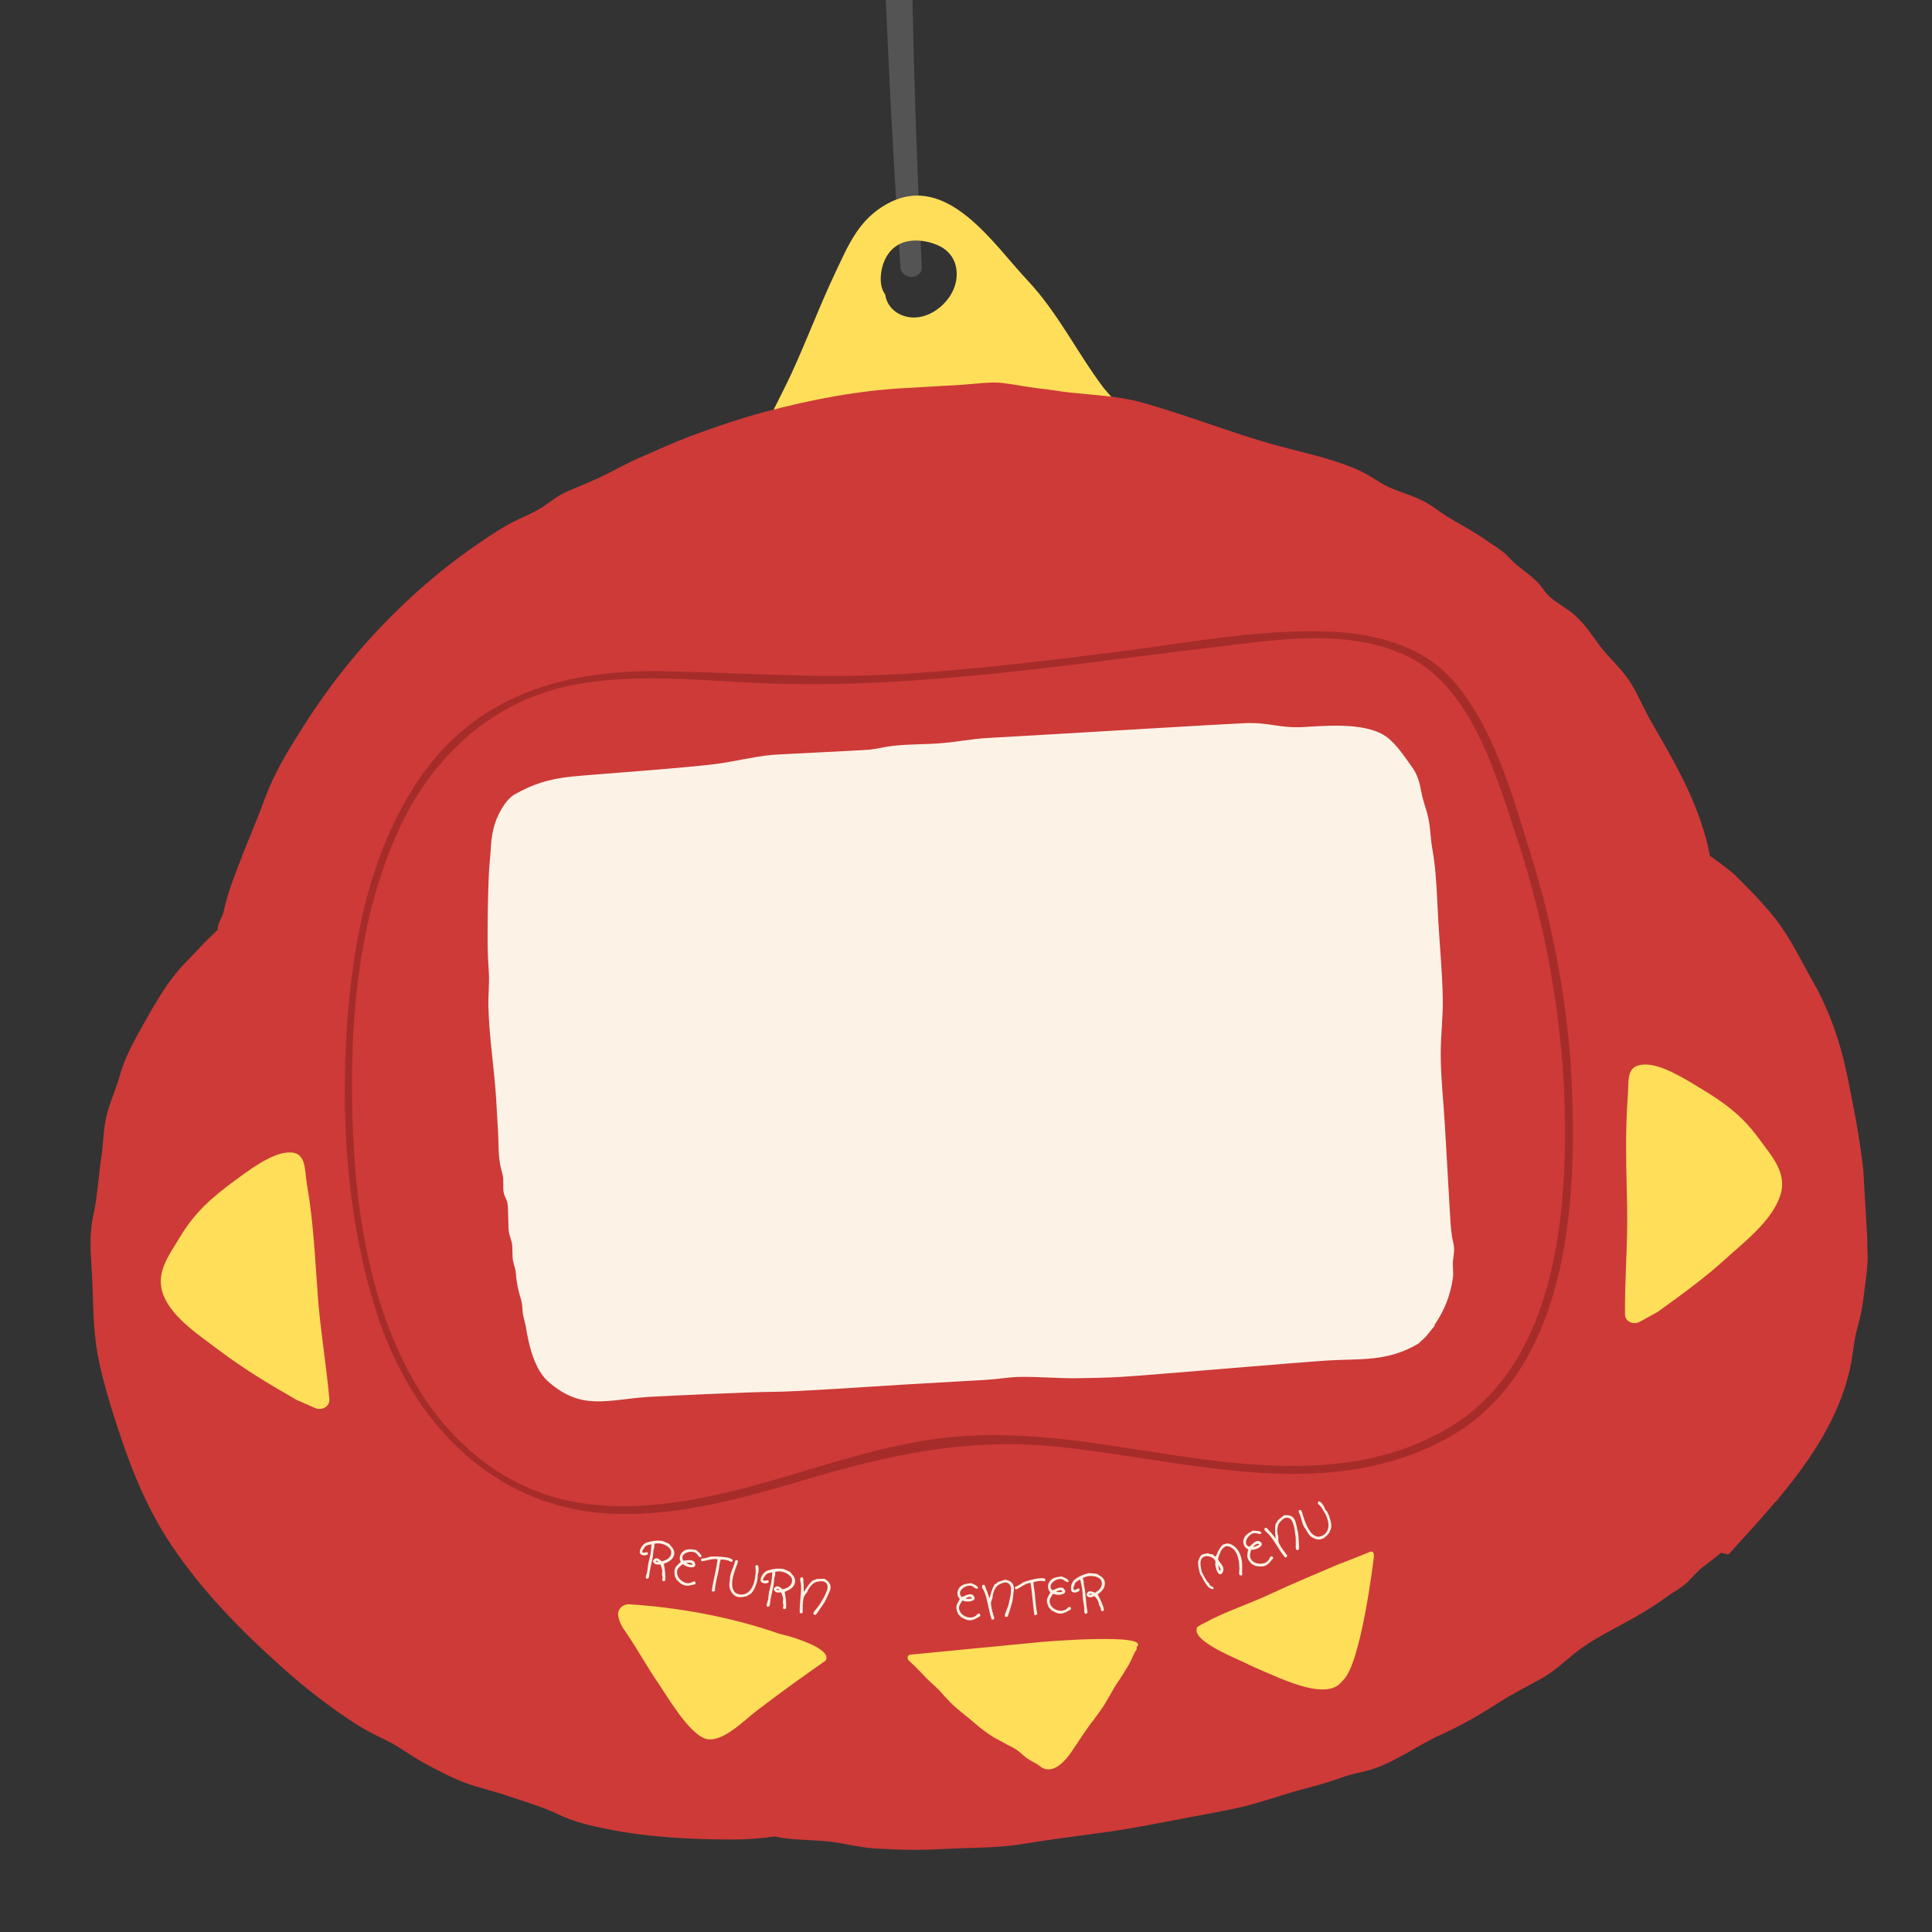 <svg xmlns="http://www.w3.org/2000/svg" xmlns:xlink="http://www.w3.org/1999/xlink" width="650" zoomAndPan="magnify" viewBox="0 0 487.5 487.5" height="650" preserveAspectRatio="xMidYMid meet" version="1.0"><rect x="0" y="0" width="487.5" height="487.5" fill="#333333" stroke="none"/><defs><g/><clipPath id="29b6b4ba16"><path d="M 232 67 L 233 67 L 233 68 L 232 68 Z M 232 67 " clip-rule="nonzero"/></clipPath><clipPath id="ba3529f4de"><path d="M 7.465 56.309 L 454.898 30.5 L 479.309 453.676 L 31.875 479.484 Z M 7.465 56.309 " clip-rule="nonzero"/></clipPath><clipPath id="c82d4fb603"><path d="M 7.465 56.309 L 454.898 30.5 L 479.309 453.676 L 31.875 479.484 Z M 7.465 56.309 " clip-rule="nonzero"/></clipPath><clipPath id="f5c1881536"><path d="M 185 49 L 287 49 L 287 128 L 185 128 Z M 185 49 " clip-rule="nonzero"/></clipPath><clipPath id="a339d75efa"><path d="M 7.465 56.309 L 454.898 30.5 L 479.309 453.676 L 31.875 479.484 Z M 7.465 56.309 " clip-rule="nonzero"/></clipPath><clipPath id="01018193fe"><path d="M 7.465 56.309 L 454.898 30.5 L 479.309 453.676 L 31.875 479.484 Z M 7.465 56.309 " clip-rule="nonzero"/></clipPath><clipPath id="ad2b31e8be"><path d="M 22 96 L 472 96 L 472 467 L 22 467 Z M 22 96 " clip-rule="nonzero"/></clipPath><clipPath id="cc23f4ad80"><path d="M 7.465 56.309 L 454.898 30.5 L 479.309 453.676 L 31.875 479.484 Z M 7.465 56.309 " clip-rule="nonzero"/></clipPath><clipPath id="01aa23dcbe"><path d="M 7.465 56.309 L 454.898 30.5 L 479.309 453.676 L 31.875 479.484 Z M 7.465 56.309 " clip-rule="nonzero"/></clipPath><clipPath id="0b6c1239ef"><path d="M 86 159 L 397 159 L 397 383 L 86 383 Z M 86 159 " clip-rule="nonzero"/></clipPath><clipPath id="69c77d8528"><path d="M 7.465 56.309 L 454.898 30.5 L 479.309 453.676 L 31.875 479.484 Z M 7.465 56.309 " clip-rule="nonzero"/></clipPath><clipPath id="3cbf49fa20"><path d="M 7.465 56.309 L 454.898 30.5 L 479.309 453.676 L 31.875 479.484 Z M 7.465 56.309 " clip-rule="nonzero"/></clipPath><clipPath id="b7ff751489"><path d="M 340 402 L 341 402 L 341 403 L 340 403 Z M 340 402 " clip-rule="nonzero"/></clipPath><clipPath id="c25f9a47ca"><path d="M 7.465 56.309 L 454.898 30.5 L 479.309 453.676 L 31.875 479.484 Z M 7.465 56.309 " clip-rule="nonzero"/></clipPath><clipPath id="52c47bc415"><path d="M 7.465 56.309 L 454.898 30.5 L 479.309 453.676 L 31.875 479.484 Z M 7.465 56.309 " clip-rule="nonzero"/></clipPath><clipPath id="63de4525f4"><path d="M 123 182 L 367 182 L 367 354 L 123 354 Z M 123 182 " clip-rule="nonzero"/></clipPath><clipPath id="2c9ac24e42"><path d="M 7.465 56.309 L 454.898 30.5 L 479.309 453.676 L 31.875 479.484 Z M 7.465 56.309 " clip-rule="nonzero"/></clipPath><clipPath id="00f2739804"><path d="M 7.465 56.309 L 454.898 30.5 L 479.309 453.676 L 31.875 479.484 Z M 7.465 56.309 " clip-rule="nonzero"/></clipPath><clipPath id="0897c3d913"><path d="M 410 268 L 450 268 L 450 334 L 410 334 Z M 410 268 " clip-rule="nonzero"/></clipPath><clipPath id="707a98d7b2"><path d="M 7.465 56.309 L 454.898 30.5 L 479.309 453.676 L 31.875 479.484 Z M 7.465 56.309 " clip-rule="nonzero"/></clipPath><clipPath id="744556ad0e"><path d="M 7.465 56.309 L 454.898 30.5 L 479.309 453.676 L 31.875 479.484 Z M 7.465 56.309 " clip-rule="nonzero"/></clipPath><clipPath id="96f6a7111d"><path d="M 40 290 L 84 290 L 84 356 L 40 356 Z M 40 290 " clip-rule="nonzero"/></clipPath><clipPath id="c6aef495dc"><path d="M 7.465 56.309 L 454.898 30.5 L 479.309 453.676 L 31.875 479.484 Z M 7.465 56.309 " clip-rule="nonzero"/></clipPath><clipPath id="cdee15d802"><path d="M 7.465 56.309 L 454.898 30.5 L 479.309 453.676 L 31.875 479.484 Z M 7.465 56.309 " clip-rule="nonzero"/></clipPath><clipPath id="ea8eba7da0"><path d="M 301 391 L 347 391 L 347 427 L 301 427 Z M 301 391 " clip-rule="nonzero"/></clipPath><clipPath id="79b29112a3"><path d="M 7.465 56.309 L 454.898 30.5 L 479.309 453.676 L 31.875 479.484 Z M 7.465 56.309 " clip-rule="nonzero"/></clipPath><clipPath id="8fdfa9b268"><path d="M 7.465 56.309 L 454.898 30.5 L 479.309 453.676 L 31.875 479.484 Z M 7.465 56.309 " clip-rule="nonzero"/></clipPath><clipPath id="80e3787252"><path d="M 155 404 L 209 404 L 209 439 L 155 439 Z M 155 404 " clip-rule="nonzero"/></clipPath><clipPath id="c259d3c229"><path d="M 7.465 56.309 L 454.898 30.5 L 479.309 453.676 L 31.875 479.484 Z M 7.465 56.309 " clip-rule="nonzero"/></clipPath><clipPath id="c3fecc555a"><path d="M 7.465 56.309 L 454.898 30.5 L 479.309 453.676 L 31.875 479.484 Z M 7.465 56.309 " clip-rule="nonzero"/></clipPath><clipPath id="b82f1c3d9d"><path d="M 229 413 L 288 413 L 288 447 L 229 447 Z M 229 413 " clip-rule="nonzero"/></clipPath><clipPath id="93add9eae7"><path d="M 7.465 56.309 L 454.898 30.5 L 479.309 453.676 L 31.875 479.484 Z M 7.465 56.309 " clip-rule="nonzero"/></clipPath><clipPath id="2b4103b92a"><path d="M 7.465 56.309 L 454.898 30.5 L 479.309 453.676 L 31.875 479.484 Z M 7.465 56.309 " clip-rule="nonzero"/></clipPath></defs><path fill="#545454" d="M 232.59 67.332 C 229.043 -3.91 229.211 -75.148 229.719 -146.559 C 229.719 -150.609 223.641 -150.609 223.473 -146.559 C 220.098 -75.316 222.461 -3.91 227.188 67.332 C 227.355 70.707 232.758 70.707 232.59 67.332 Z M 232.59 67.332 " fill-opacity="1" fill-rule="nonzero"/><g clip-path="url(#29b6b4ba16)"><g clip-path="url(#ba3529f4de)"><g clip-path="url(#c82d4fb603)"><path fill="#ffde59" d="M 232.586 67.32 C 232.676 67.316 232.68 67.402 232.766 67.398 C 232.855 67.395 232.766 67.398 232.586 67.32 Z M 232.586 67.32 " fill-opacity="1" fill-rule="nonzero"/></g></g></g><g clip-path="url(#f5c1881536)"><g clip-path="url(#a339d75efa)"><g clip-path="url(#01018193fe)"><path fill="#ffde59" d="M 278.438 97.832 C 271.809 89.031 266.938 78.898 259.293 70.766 C 250.723 61.727 238.984 43.242 223.969 51.371 C 216.758 55.285 214.148 61.648 210.875 68.574 C 206.895 76.938 203.641 85.699 199.754 94.148 C 196.566 101.07 192.418 108.043 190.121 115.262 C 188.863 119.184 186.48 123.434 185.473 127.168 L 285.055 112.41 C 289.77 109.254 280.238 100.18 278.438 97.832 Z M 241.27 70.758 C 240.301 76.676 233.262 82.066 227.336 79.434 C 224.91 78.348 223.664 76.41 223.367 74.328 C 222.324 72.898 222.039 70.992 222.348 68.785 C 222.852 65.344 224.68 62.18 228.203 61.102 C 231.129 60.23 234.66 60.816 237.367 62.234 C 240.531 63.977 241.852 67.137 241.27 70.758 Z M 241.27 70.758 " fill-opacity="1" fill-rule="nonzero"/></g></g></g><g clip-path="url(#ad2b31e8be)"><g clip-path="url(#cc23f4ad80)"><g clip-path="url(#01aa23dcbe)"><path fill="#cd3a38" d="M 470.68 301.695 C 470.172 291.402 468.094 281.109 466.023 270.996 C 464.438 263.211 461.496 254.723 457.508 247.777 C 454.488 242.441 451.598 236.309 447.738 231.543 C 444.906 227.945 441.469 224.469 438.219 221.246 C 436.918 219.918 434.266 217.887 431.441 215.949 C 431.176 214.391 430.824 212.836 430.383 211.285 C 427.496 200.691 422.066 191.469 416.625 182.07 C 414.777 178.855 413.449 175.52 411.52 172.395 C 409.395 168.93 406.27 166.309 403.809 163.125 C 401.535 160.109 399.984 157.484 397.039 154.945 C 395.105 153.305 392.586 152.051 390.734 150.32 C 389.902 149.492 389.312 148.391 388.473 147.477 C 386.223 144.895 383.16 143.32 380.824 140.746 C 379.137 138.828 376.703 137.57 374.695 136.109 C 371.688 134.012 368.348 132.277 365.176 130.359 C 363.086 128.996 361.066 127.363 358.816 126.266 C 355.211 124.461 351.414 123.805 347.957 121.555 C 345.504 119.949 343.336 118.762 340.562 117.695 C 335.461 115.715 330.32 114.523 325.078 113.164 C 312.297 109.965 300.281 104.883 287.57 101.418 C 281.973 99.902 276.098 99.719 270.375 99.086 C 267.559 98.812 264.816 98.27 262 97.992 C 258.918 97.648 256.172 97.02 253.176 96.664 C 249.828 96.246 245.93 96.91 242.527 97.105 C 237.996 97.367 233.461 97.629 228.926 97.891 C 216.801 98.5 204.859 100.766 193.141 103.891 C 186.852 105.566 180.93 107.57 174.762 109.852 C 170.051 111.609 165.707 113.609 161.098 115.625 C 158.539 116.734 156.078 118.102 153.527 119.387 C 149.793 121.352 145.848 122.715 142.102 124.508 C 140.145 125.492 138.648 126.805 136.875 127.957 C 133.84 129.883 130.316 131.047 127.273 132.887 C 106.91 145.344 89.461 162.887 76.715 183.043 C 72.703 189.312 69.102 195.117 66.613 202.086 C 64.574 207.629 62.172 213.016 60.125 218.469 C 58.602 222.406 57.32 225.98 56.418 230.055 C 56.066 231.562 54.84 233.035 54.93 234.605 C 52.023 237.309 49.309 240.266 46.586 243.133 C 42.211 247.672 39.281 253.004 36.184 258.43 C 33.805 262.68 31.5 266.75 30.199 271.461 C 29.328 274.574 28.008 277.449 27.137 280.562 C 26.043 284.387 26.16 287.879 25.594 291.762 C 24.836 296.793 24.609 301.969 23.496 306.93 C 22.465 311.801 22.895 316.238 23.184 321.207 C 23.52 327.051 23.43 333.094 24.203 338.91 C 24.859 344.207 26.504 349.973 28.02 355.047 C 31.883 367.422 35.965 379 43.238 389.863 C 50.996 401.488 61.031 411.672 71.453 420.957 C 76.895 425.805 82.207 429.961 88.215 433.988 C 91.039 435.926 94.016 437.504 97.164 438.984 C 100.492 440.539 103.336 442.828 106.496 444.57 C 109.93 446.469 113.359 448.285 117.031 449.734 C 120.875 451.176 124.859 451.996 128.699 453.348 C 132.805 454.773 136.984 455.934 140.855 457.809 C 145.082 459.84 148.98 460.664 153.672 461.617 C 163.938 463.652 174.816 464.16 185.312 464.168 C 188.727 464.145 192.121 463.863 195.504 463.406 C 196.395 463.617 197.273 463.742 198.156 463.863 C 202.035 464.34 206.055 464.285 209.93 464.762 C 213.547 465.25 217.102 466.184 220.699 466.414 C 226.406 466.785 232.012 466.898 237.68 466.57 C 244.309 466.191 251.32 466.398 257.816 465.324 C 264.316 464.246 270.746 463.441 277.34 462.535 C 284.723 461.582 291.812 460.125 299.168 458.738 C 304.273 457.742 309.387 456.926 314.477 455.668 C 319.48 454.418 324.359 452.562 329.359 451.309 C 332.895 450.406 336.332 449.332 339.848 448.082 C 341.48 447.551 343.125 447.281 344.848 446.832 C 351.402 445.141 357.262 440.602 363.398 437.801 C 368.348 435.59 373.426 432.672 378.066 429.691 C 381.777 427.289 385.695 425.402 389.59 423.164 C 393.227 421.031 396.191 417.797 399.727 415.406 C 402.926 413.211 406.238 411.531 409.633 409.676 C 413.449 407.617 416.918 405.578 420.445 403.016 C 422.207 401.688 424.336 400.691 425.906 399.113 C 427.23 397.812 428.289 396.438 429.801 395.301 C 431.309 394.164 432.816 393.027 434.32 391.805 C 435.477 392.086 436.188 392.309 436.184 392.219 C 440.051 387.973 444 383.633 447.77 379.215 C 448.098 378.848 448.512 378.473 448.84 378.105 L 448.836 378.02 C 456.938 368.277 463.945 357.812 466.742 345.664 C 467.582 342.031 467.719 338.348 468.738 334.789 C 469.543 332.031 469.934 329.734 470.297 326.914 C 470.758 322.773 471.512 319.145 471.188 315.051 C 471.199 310.676 470.938 306.141 470.68 301.695 Z M 470.68 301.695 " fill-opacity="1" fill-rule="nonzero"/></g></g></g><g clip-path="url(#0b6c1239ef)"><g clip-path="url(#69c77d8528)"><g clip-path="url(#3cbf49fa20)"><path fill="#a62c2a" d="M 396.273 267.582 C 394.906 249.902 391.543 232.598 386.281 215.668 C 381.766 201.055 376.672 182.539 366.039 171.078 C 357.922 162.363 345.867 159.645 334.477 159.34 C 317.477 158.832 300.168 162.105 283.41 164.297 C 264.043 166.727 244.672 169.156 225.223 170.191 C 205.598 171.234 186.352 169.723 166.824 169.359 C 142.395 169.02 120.363 175.363 105.996 196.227 C 93.887 213.809 89.297 235.859 87.703 256.773 C 85.793 281.289 87.477 307.438 94.957 330.977 C 103.836 358.988 124.613 380.973 155.293 382 C 172.117 382.52 188.379 377.73 204.293 373.051 C 224.852 366.965 244.297 362.871 265.852 364.953 C 298.668 368.133 334.344 379.984 365.371 362.797 C 397.16 345.129 398.289 299.484 396.273 267.582 C 396.199 266.273 394.195 266.391 394.27 267.695 C 396.195 298.031 395.41 342.082 366.082 359.957 C 339.461 376.191 306.832 368.625 278.07 364.422 C 263.422 362.293 248.652 361.043 233.918 363.383 C 218.398 365.852 203.492 371.348 188.328 375.371 C 172.383 379.527 154.789 382.379 138.758 377.445 C 123.789 372.797 112.047 361.836 104.359 348.371 C 91.512 325.84 88.652 297.484 88.836 271.84 C 88.938 250.84 91.699 228.984 100.473 209.668 C 109.715 189.453 126.129 175.207 148.523 172.164 C 164.844 169.91 181.332 172.199 197.629 172.57 C 214.973 172.969 232.227 171.801 249.453 170.105 C 268.328 168.23 287.156 165.57 306.016 163.344 C 321.566 161.484 339.156 158.547 353.965 165.039 C 371.289 172.613 377.418 195.445 382.918 211.926 C 388.859 230.039 392.648 248.719 394.184 267.703 C 394.426 268.914 396.344 268.801 396.273 267.582 Z M 396.273 267.582 " fill-opacity="1" fill-rule="nonzero"/></g></g></g><g clip-path="url(#b7ff751489)"><g clip-path="url(#c25f9a47ca)"><g clip-path="url(#52c47bc415)"><path fill="#4a494a" d="M 340.195 402.57 C 340.371 402.559 340.352 402.211 340.176 402.219 C 340.008 402.316 340.023 402.578 340.195 402.57 Z M 340.195 402.57 " fill-opacity="1" fill-rule="nonzero"/></g></g></g><g clip-path="url(#63de4525f4)"><g clip-path="url(#2c9ac24e42)"><g clip-path="url(#00f2739804)"><path fill="#fcf3e6" d="M 364.055 251.941 C 363.938 245.387 363.293 238.777 362.918 232.238 C 362.57 226.219 362.484 220.188 361.445 214.301 C 360.949 211.793 360.984 209.34 360.488 206.832 C 360.105 204.754 359.293 202.789 358.824 200.715 C 358.473 199.16 358.297 197.684 357.684 196.145 C 357.062 194.43 356.125 193.348 355.074 191.832 C 353.645 189.816 352.41 188.137 350.566 186.496 C 345.68 182.141 335.148 183.098 329.047 183.449 C 322.68 183.816 320.398 182.199 314.027 182.477 C 307.484 182.77 274.965 184.73 268.426 185.109 C 259.184 185.641 258.137 185.703 248.895 186.234 C 245.23 186.445 241.773 187.172 238.117 187.469 C 233.855 187.891 229.559 187.699 225.301 188.207 C 223.301 188.41 221.406 188.957 219.406 189.16 C 216.707 189.402 197.25 190.266 194.551 190.508 C 190.113 190.938 185.715 192.066 181.375 192.668 C 174.609 193.668 151.172 195.285 144.383 195.938 C 138.383 196.547 134.352 197.918 129.859 200.449 C 127.32 201.91 125.207 206.23 124.574 208.891 C 123.785 211.91 123.867 214.879 123.527 218.051 C 123.129 221.746 122.895 237.422 123.129 241.52 C 123.207 242.828 123.281 244.133 123.352 245.355 C 123.523 248.32 123.16 251.141 123.238 254.023 C 123.434 261.973 124.758 269.77 125.219 277.703 C 125.367 280.32 125.52 282.938 125.676 285.641 C 125.84 288.516 125.68 291.762 126.367 294.609 C 126.605 295.734 127.012 296.672 126.988 297.812 C 127.055 298.945 126.867 300.27 127.191 301.301 C 127.41 302.074 127.789 302.578 128.008 303.352 C 128.266 304.738 128.176 306.23 128.254 307.625 C 128.32 308.758 128.215 309.988 128.457 311.113 C 128.703 312.324 129.188 313.168 129.258 314.391 C 129.316 315.438 129.293 316.488 129.352 317.535 C 129.52 318.926 130.113 320.113 130.188 321.422 C 130.309 323.516 130.789 325.762 131.426 327.738 C 131.75 328.77 131.801 329.641 131.859 330.688 C 131.945 332.168 132.457 333.453 132.719 334.926 C 133.41 339.348 134.812 345.477 138.316 348.598 C 146.797 356.07 153.105 353.172 163.824 352.465 C 168.621 352.188 189.996 351.219 194.809 351.203 C 200.148 351.242 222.281 349.707 227.598 349.398 C 234.75 348.984 241.898 348.574 249.047 348.16 C 251.75 348.004 254.434 347.5 257.055 347.438 C 261.688 347.344 266.348 347.777 270.984 347.77 C 274.918 347.719 278.941 347.66 282.863 347.434 C 289.664 347.043 328.574 343.66 335.289 343.273 C 343.484 342.801 350.184 343.641 357.965 338.992 C 358.215 338.801 358.375 338.531 358.625 338.34 C 359.965 337.301 361.09 335.574 361.996 334.559 L 361.98 334.297 C 364.48 330.656 366.008 326.805 366.625 322.309 C 366.805 320.898 366.457 319.43 366.641 318.02 C 366.812 316.434 367.098 315.367 366.742 313.727 C 366.176 311.484 366.055 309.395 365.914 306.949 C 365.473 299.277 365.027 291.605 364.586 283.934 C 364.238 277.914 363.531 271.746 363.535 265.707 C 363.539 261.246 364.145 256.574 364.055 251.941 Z M 364.055 251.941 " fill-opacity="1" fill-rule="nonzero"/></g></g></g><g clip-path="url(#0897c3d913)"><g clip-path="url(#707a98d7b2)"><g clip-path="url(#744556ad0e)"><path fill="#ffde59" d="M 443.777 287.238 C 439.5 281.359 434.848 278.043 428.688 274.371 C 425.242 272.297 419.246 268.445 414.879 268.609 C 410.078 268.797 411.098 272.762 410.719 276.809 C 410.035 286.211 410.383 295.289 410.578 304.727 C 410.746 313.727 409.953 322.695 410.027 331.613 C 410.059 333.625 412.289 334.371 413.812 333.496 C 415.168 332.719 416.527 332.027 417.883 331.25 C 418.051 331.152 418.219 331.055 418.391 330.957 C 418.559 330.859 418.727 330.762 418.895 330.578 C 424.605 326.488 430.312 322.309 435.551 317.543 C 440.289 313.246 446.992 308.137 449.164 301.801 C 451.191 295.996 446.914 291.605 443.777 287.238 Z M 443.777 287.238 " fill-opacity="1" fill-rule="nonzero"/></g></g></g><g clip-path="url(#96f6a7111d)"><g clip-path="url(#c6aef495dc)"><g clip-path="url(#cdee15d802)"><path fill="#ffde59" d="M 77.445 298.832 C 76.777 294.848 77.398 290.438 72.52 290.805 C 68.164 291.145 62.555 295.492 59.277 297.867 C 53.488 302.137 49.156 305.887 45.406 312.141 C 42.613 316.852 39.02 321.258 41.27 326.902 C 43.617 332.715 50.699 337.207 55.367 340.785 C 61.406 345.336 67.75 349.172 74.266 352.906 C 74.445 352.984 74.629 353.148 74.809 353.227 C 74.988 353.301 75.168 353.379 75.348 353.457 C 76.781 354.074 78.129 354.695 79.566 355.312 C 81.18 356.008 83.305 354.922 83.105 353.008 C 82.352 344.477 80.91 336.164 80.242 327.629 C 79.504 317.871 79.137 308.445 77.445 298.832 Z M 77.445 298.832 " fill-opacity="1" fill-rule="nonzero"/></g></g></g><g clip-path="url(#ea8eba7da0)"><g clip-path="url(#79b29112a3)"><g clip-path="url(#8fdfa9b268)"><path fill="#ffde59" d="M 346.211 391.547 C 346.121 391.555 346.031 391.473 345.941 391.477 C 343.207 392.598 340.387 393.723 337.645 394.754 C 332.012 397.18 326.285 399.523 320.75 402.117 C 315.301 404.703 309.113 406.637 303.855 409.562 C 303.344 409.77 302.836 410.059 302.414 410.348 C 302.246 410.445 302.082 410.629 301.918 410.812 C 301.918 410.812 302.008 410.895 302.008 410.895 C 300.789 414.027 311.715 418.383 313.426 419.246 C 316.484 420.734 319.535 422.043 322.672 423.352 C 326.438 424.883 333.691 427.789 337.402 425.387 C 337.992 425.004 338.484 424.449 338.977 423.898 C 343.453 419.613 346.586 393.539 346.586 393.539 C 346.785 392.391 346.652 391.609 346.211 391.547 Z M 346.211 391.547 " fill-opacity="1" fill-rule="nonzero"/></g></g></g><g clip-path="url(#80e3787252)"><g clip-path="url(#c259d3c229)"><g clip-path="url(#c3fecc555a)"><path fill="#ffde59" d="M 199.152 412.891 C 198 412.609 196.848 412.324 195.773 411.949 C 184.172 407.98 171.086 405.586 158.793 404.809 C 157.215 404.723 155.797 405.945 155.98 407.594 C 156.27 409.59 157.121 410.68 158.266 412.363 C 161.043 416.488 163.391 420.816 166.254 424.938 C 168.555 428.391 173.594 436.938 177.715 438.625 C 181.926 440.305 188.027 433.828 190.961 431.648 C 196.66 427.297 202.457 423.109 208.344 419.012 C 209.777 416.566 203.336 414.137 199.152 412.891 Z M 199.152 412.891 " fill-opacity="1" fill-rule="nonzero"/></g></g></g><g clip-path="url(#b82f1c3d9d)"><g clip-path="url(#93add9eae7)"><g clip-path="url(#2b4103b92a)"><path fill="#ffde59" d="M 263.359 414.262 L 229.691 417.516 C 229.34 417.535 229.094 417.812 229.023 418.078 C 228.957 418.434 229.059 418.691 229.246 418.941 C 230.262 419.844 231.281 420.836 232.215 421.832 C 233.238 422.91 234.262 423.988 235.371 424.977 C 236.293 425.797 237.219 426.707 238.062 427.707 C 238.629 428.375 239.273 428.949 239.836 429.617 C 240.949 430.688 242.141 431.672 243.336 432.652 C 244.07 433.223 244.895 433.875 245.633 434.531 C 247.105 435.844 248.848 437.23 250.844 438.43 C 251.746 438.902 252.559 439.379 253.461 439.852 C 254.277 440.332 255.176 440.719 255.988 441.195 C 256.711 441.59 257.266 442.082 257.91 442.66 C 258.465 443.152 259.016 443.645 259.742 444.039 C 260.105 444.281 260.465 444.438 260.828 444.676 C 261.363 444.91 261.82 445.234 262.277 445.555 C 263.105 446.297 263.996 446.508 264.777 446.461 C 266.262 446.375 267.598 445.25 268.34 444.508 C 269.5 443.391 270.469 441.934 271.27 440.664 L 271.594 440.207 C 272.559 438.75 273.523 437.297 274.496 435.93 C 274.984 435.289 275.383 434.652 275.875 434.098 C 277.012 432.547 278.234 430.988 279.184 429.27 C 279.504 428.727 279.82 428.184 280.141 427.641 C 280.773 426.469 281.488 425.203 282.301 424.105 C 282.945 423.191 283.5 422.199 284.062 421.293 C 284.387 420.836 284.703 420.293 284.941 419.84 C 285.258 419.297 285.488 418.758 285.723 418.223 C 286.035 417.59 286.262 416.965 286.668 416.418 C 286.828 416.145 286.898 415.879 286.797 415.621 C 290.699 411.984 263.359 414.262 263.359 414.262 Z M 263.359 414.262 " fill-opacity="1" fill-rule="nonzero"/></g></g></g><g fill="#fcf3e6" fill-opacity="1"><g transform="translate(160.226, 396.354)"><g><path d="M 9.875 -4.047 C 9.781 -3.691 9.645 -3.395 9.469 -3.156 C 9.289 -2.926 9.082 -2.727 8.844 -2.562 C 8.613 -2.395 8.363 -2.25 8.094 -2.125 C 7.82 -2 7.551 -1.875 7.281 -1.75 C 7.332 -1.395 7.391 -1.051 7.453 -0.719 C 7.516 -0.383 7.562 -0.047 7.594 0.297 C 7.625 0.648 7.645 1.004 7.656 1.359 C 7.664 1.723 7.648 2.098 7.609 2.484 C 7.504 2.523 7.406 2.566 7.312 2.609 C 7.25 2.617 7.191 2.617 7.141 2.609 C 7.098 2.598 7.062 2.582 7.031 2.562 C 6.957 2.508 6.91 2.445 6.891 2.375 C 6.867 2.312 6.863 2.238 6.875 2.156 C 6.895 2.07 6.91 1.984 6.922 1.891 C 6.941 1.805 6.953 1.719 6.953 1.625 C 6.961 1.531 6.945 1.441 6.906 1.359 C 6.875 1.285 6.848 1.195 6.828 1.094 C 6.805 0.895 6.812 0.691 6.844 0.484 C 6.883 0.273 6.891 0.07 6.859 -0.125 C 6.805 -0.426 6.738 -0.691 6.656 -0.922 C 6.57 -1.16 6.492 -1.379 6.422 -1.578 C 6.328 -1.598 6.227 -1.602 6.125 -1.594 C 6.02 -1.582 5.91 -1.578 5.797 -1.578 C 5.691 -1.578 5.57 -1.586 5.438 -1.609 C 5.406 -1.598 5.375 -1.598 5.344 -1.609 C 5.25 -1.629 5.16 -1.66 5.078 -1.703 C 5.004 -1.754 4.93 -1.812 4.859 -1.875 C 4.785 -1.938 4.723 -2.004 4.672 -2.078 C 4.617 -2.16 4.582 -2.238 4.562 -2.312 C 4.539 -2.395 4.539 -2.473 4.562 -2.547 C 4.57 -2.609 4.602 -2.676 4.656 -2.75 C 4.719 -2.82 4.789 -2.883 4.875 -2.938 C 4.957 -3 5.047 -3.051 5.141 -3.094 C 5.242 -3.133 5.332 -3.148 5.406 -3.141 C 5.477 -3.141 5.551 -3.133 5.625 -3.125 C 5.676 -3.113 5.738 -3.094 5.812 -3.062 C 5.926 -3.008 6.039 -2.941 6.156 -2.859 C 6.27 -2.785 6.379 -2.707 6.484 -2.625 C 6.586 -2.539 6.68 -2.461 6.766 -2.391 C 7.023 -2.453 7.305 -2.539 7.609 -2.656 C 7.91 -2.77 8.18 -2.926 8.422 -3.125 C 8.66 -3.32 8.848 -3.555 8.984 -3.828 C 9.035 -3.941 9.07 -4.055 9.094 -4.172 C 9.145 -4.379 9.16 -4.625 9.141 -4.906 C 9.055 -5.25 8.863 -5.562 8.562 -5.844 C 8.258 -6.133 7.906 -6.375 7.5 -6.562 C 7.25 -6.664 7 -6.742 6.75 -6.797 C 6.562 -6.836 6.379 -6.875 6.203 -6.906 C 5.734 -6.945 5.289 -6.914 4.875 -6.812 C 4.914 -6.688 4.922 -6.551 4.891 -6.406 C 4.859 -6.258 4.863 -6.141 4.906 -6.047 C 4.844 -5.898 4.789 -5.742 4.75 -5.578 C 4.75 -5.566 4.742 -5.551 4.734 -5.531 C 4.691 -5.352 4.66 -5.172 4.641 -4.984 C 4.629 -4.805 4.613 -4.625 4.594 -4.438 C 4.582 -4.258 4.566 -4.094 4.547 -3.938 C 4.516 -3.688 4.461 -3.379 4.391 -3.016 C 4.316 -2.66 4.238 -2.289 4.156 -1.906 C 4.07 -1.531 3.988 -1.156 3.906 -0.781 C 3.832 -0.414 3.77 -0.102 3.719 0.156 C 3.695 0.312 3.676 0.473 3.656 0.641 C 3.633 0.816 3.613 0.984 3.594 1.141 C 3.57 1.305 3.547 1.453 3.516 1.578 C 3.484 1.703 3.445 1.789 3.406 1.844 C 3.363 1.895 3.289 1.938 3.188 1.969 C 3.094 2.008 3.02 2.023 2.969 2.016 L 2.938 2 C 2.844 1.969 2.781 1.895 2.75 1.781 C 2.719 1.664 2.719 1.547 2.75 1.422 C 2.75 1.391 2.75 1.359 2.75 1.328 C 2.781 1.211 2.82 1.098 2.875 0.984 C 2.926 0.805 2.969 0.641 3 0.484 C 3.031 0.41 3.055 0.328 3.078 0.234 C 3.117 0.023 3.148 -0.176 3.172 -0.375 C 3.18 -0.656 3.207 -0.895 3.25 -1.094 C 3.289 -1.445 3.348 -1.781 3.422 -2.094 C 3.453 -2.227 3.484 -2.352 3.516 -2.469 C 3.578 -2.688 3.633 -2.91 3.688 -3.141 C 3.738 -3.348 3.785 -3.555 3.828 -3.766 C 3.922 -4.234 3.992 -4.734 4.047 -5.266 C 4.109 -5.805 4.141 -6.285 4.141 -6.703 C 4.023 -6.66 3.906 -6.625 3.781 -6.594 C 3.656 -6.57 3.52 -6.547 3.375 -6.516 C 3.227 -6.484 3.094 -6.438 2.969 -6.375 C 2.844 -6.312 2.723 -6.238 2.609 -6.156 C 2.566 -6.102 2.52 -6.035 2.469 -5.953 C 2.414 -5.867 2.359 -5.797 2.297 -5.734 C 2.242 -5.66 2.188 -5.582 2.125 -5.5 C 2.062 -5.426 2.008 -5.352 1.969 -5.281 C 1.926 -5.207 1.895 -5.129 1.875 -5.047 L 1.859 -4.984 C 1.848 -4.891 1.863 -4.773 1.906 -4.641 C 1.977 -4.598 2.047 -4.57 2.109 -4.562 C 2.18 -4.551 2.25 -4.551 2.312 -4.562 C 2.414 -4.582 2.516 -4.602 2.609 -4.625 C 2.703 -4.656 2.797 -4.672 2.891 -4.672 C 2.93 -4.691 2.977 -4.695 3.031 -4.688 C 3.094 -4.664 3.16 -4.629 3.234 -4.578 C 3.254 -4.535 3.258 -4.473 3.25 -4.391 C 3.25 -4.348 3.238 -4.301 3.219 -4.25 C 3.219 -4.207 3.207 -4.16 3.188 -4.109 C 3.062 -4.016 2.898 -3.953 2.703 -3.922 C 2.504 -3.891 2.305 -3.883 2.109 -3.906 L 1.984 -3.938 C 1.836 -3.969 1.695 -4.023 1.562 -4.109 C 1.383 -4.211 1.266 -4.348 1.203 -4.516 C 1.191 -4.711 1.207 -4.906 1.25 -5.094 C 1.258 -5.164 1.281 -5.242 1.312 -5.328 C 1.395 -5.586 1.516 -5.832 1.672 -6.062 C 1.836 -6.301 2.02 -6.508 2.219 -6.688 C 2.414 -6.863 2.617 -6.992 2.828 -7.078 C 3.004 -7.141 3.203 -7.203 3.422 -7.266 C 3.648 -7.336 3.891 -7.395 4.141 -7.438 C 4.391 -7.488 4.633 -7.531 4.875 -7.562 C 5.113 -7.594 5.344 -7.609 5.562 -7.609 C 5.645 -7.617 5.754 -7.617 5.891 -7.609 C 6.023 -7.609 6.164 -7.602 6.312 -7.594 C 6.457 -7.594 6.598 -7.582 6.734 -7.562 L 6.859 -7.531 C 6.922 -7.52 6.973 -7.508 7.016 -7.5 C 7.148 -7.426 7.289 -7.363 7.438 -7.312 C 7.594 -7.258 7.75 -7.195 7.906 -7.125 C 8.07 -7.062 8.223 -6.992 8.359 -6.922 C 8.504 -6.859 8.629 -6.773 8.734 -6.672 C 8.785 -6.629 8.828 -6.57 8.859 -6.5 C 8.898 -6.426 8.945 -6.363 9 -6.312 C 9.125 -6.176 9.254 -6.023 9.391 -5.859 C 9.523 -5.703 9.633 -5.531 9.719 -5.344 C 9.801 -5.156 9.863 -4.953 9.906 -4.734 C 9.945 -4.516 9.938 -4.285 9.875 -4.047 Z M 5.906 -2.266 C 5.883 -2.305 5.844 -2.344 5.781 -2.375 C 5.727 -2.414 5.664 -2.453 5.594 -2.484 L 5.5 -2.516 C 5.457 -2.523 5.422 -2.523 5.391 -2.516 C 5.328 -2.523 5.273 -2.492 5.234 -2.422 C 5.234 -2.379 5.266 -2.336 5.328 -2.297 C 5.398 -2.266 5.473 -2.238 5.547 -2.219 C 5.629 -2.195 5.703 -2.188 5.766 -2.188 C 5.836 -2.195 5.883 -2.223 5.906 -2.266 Z M 5.906 -2.266 "/></g></g></g><g fill="#fcf3e6" fill-opacity="1"><g transform="translate(169.128, 398.418)"><g><path d="M 6.328 1.328 C 6.109 1.367 5.879 1.422 5.641 1.484 C 5.41 1.547 5.172 1.598 4.922 1.641 C 4.672 1.691 4.422 1.707 4.172 1.688 C 4.016 1.695 3.859 1.688 3.703 1.656 C 3.586 1.625 3.469 1.582 3.344 1.531 C 2.957 1.383 2.629 1.18 2.359 0.922 C 2.086 0.66 1.82 0.406 1.562 0.156 C 1.508 -0.008 1.441 -0.164 1.359 -0.312 C 1.273 -0.469 1.195 -0.625 1.125 -0.781 C 1.094 -1.094 1.07 -1.395 1.062 -1.688 C 1.051 -1.895 1.066 -2.098 1.109 -2.297 C 1.129 -2.379 1.156 -2.461 1.188 -2.547 C 1.25 -2.754 1.336 -2.938 1.453 -3.094 C 1.578 -3.258 1.707 -3.406 1.844 -3.531 C 1.977 -3.664 2.113 -3.797 2.25 -3.922 C 2.395 -4.047 2.523 -4.176 2.641 -4.312 C 2.461 -4.625 2.379 -4.957 2.391 -5.312 C 2.398 -5.445 2.422 -5.586 2.453 -5.734 C 2.484 -5.891 2.539 -6.047 2.625 -6.203 C 2.77 -6.484 2.969 -6.727 3.219 -6.938 C 3.469 -7.145 3.75 -7.297 4.062 -7.391 C 4.438 -7.484 4.836 -7.508 5.266 -7.469 C 5.703 -7.426 6.125 -7.375 6.531 -7.312 C 6.656 -7.176 6.797 -7.047 6.953 -6.922 C 7.109 -6.805 7.25 -6.68 7.375 -6.547 C 7.5 -6.422 7.613 -6.285 7.719 -6.141 C 7.82 -5.992 7.883 -5.812 7.906 -5.594 C 7.781 -5.488 7.66 -5.453 7.547 -5.484 C 7.523 -5.484 7.5 -5.492 7.469 -5.516 C 7.332 -5.586 7.203 -5.703 7.078 -5.859 C 6.953 -6.023 6.816 -6.191 6.672 -6.359 C 6.523 -6.535 6.352 -6.656 6.156 -6.719 C 6.07 -6.75 5.984 -6.773 5.891 -6.797 C 5.711 -6.836 5.531 -6.863 5.344 -6.875 C 5.07 -6.875 4.797 -6.836 4.516 -6.766 C 4.242 -6.703 3.992 -6.602 3.766 -6.469 C 3.547 -6.332 3.375 -6.172 3.25 -5.984 C 3.164 -5.859 3.109 -5.734 3.078 -5.609 C 3.055 -5.535 3.047 -5.457 3.047 -5.375 C 3.047 -5.145 3.129 -4.895 3.297 -4.625 C 3.523 -4.633 3.758 -4.656 4 -4.688 C 4.238 -4.727 4.473 -4.75 4.703 -4.75 C 4.941 -4.758 5.176 -4.738 5.406 -4.688 C 5.625 -4.633 5.836 -4.523 6.047 -4.359 C 6.086 -4.273 6.129 -4.188 6.172 -4.094 C 6.211 -4.008 6.242 -3.922 6.266 -3.828 C 6.297 -3.742 6.316 -3.66 6.328 -3.578 L 6.297 -3.469 C 6.285 -3.414 6.266 -3.359 6.234 -3.297 C 6.117 -3.098 5.922 -2.984 5.641 -2.953 C 5.359 -2.922 5.055 -2.938 4.734 -3 L 4.641 -3.031 C 4.348 -3.094 4.078 -3.191 3.828 -3.328 C 3.535 -3.461 3.316 -3.602 3.172 -3.75 C 3.035 -3.613 2.879 -3.484 2.703 -3.359 C 2.523 -3.234 2.363 -3.094 2.219 -2.938 C 2.07 -2.789 1.953 -2.613 1.859 -2.406 C 1.805 -2.32 1.77 -2.227 1.75 -2.125 C 1.719 -1.988 1.707 -1.848 1.719 -1.703 C 1.707 -1.336 1.789 -0.969 1.969 -0.594 C 2.156 -0.227 2.41 0.086 2.734 0.359 C 3.066 0.629 3.43 0.828 3.828 0.953 C 3.891 0.973 3.953 0.992 4.016 1.016 C 4.367 1.098 4.734 1.082 5.109 0.969 C 5.191 0.957 5.273 0.926 5.359 0.875 C 5.441 0.832 5.523 0.785 5.609 0.734 C 5.691 0.691 5.77 0.656 5.844 0.625 C 5.926 0.602 6.004 0.602 6.078 0.625 C 6.266 0.664 6.363 0.75 6.375 0.875 C 6.383 1 6.367 1.148 6.328 1.328 Z M 5.609 -3.547 C 5.598 -3.723 5.535 -3.859 5.422 -3.953 C 5.316 -4.016 5.195 -4.062 5.062 -4.094 L 4.984 -4.109 C 4.816 -4.129 4.648 -4.125 4.484 -4.094 C 4.316 -4.07 4.18 -4.035 4.078 -3.984 C 4.266 -3.859 4.516 -3.754 4.828 -3.672 L 4.922 -3.656 C 5.18 -3.594 5.41 -3.555 5.609 -3.547 Z M 5.609 -3.547 "/></g></g></g><g fill="#fcf3e6" fill-opacity="1"><g transform="translate(175.74, 399.95)"><g><path d="M 8.969 -5.875 C 8.883 -5.852 8.805 -5.848 8.734 -5.859 C 8.672 -5.867 8.617 -5.895 8.578 -5.938 C 8.441 -6.02 8.289 -6.086 8.125 -6.141 C 7.977 -6.191 7.82 -6.238 7.656 -6.281 C 7.477 -6.312 7.301 -6.344 7.125 -6.375 C 6.77 -6.406 6.445 -6.438 6.156 -6.469 C 6.051 -6.27 5.977 -6.066 5.938 -5.859 C 5.926 -5.836 5.926 -5.816 5.938 -5.797 C 5.883 -5.566 5.836 -5.336 5.797 -5.109 C 5.766 -4.879 5.734 -4.633 5.703 -4.375 C 5.672 -4.125 5.629 -3.883 5.578 -3.656 C 5.484 -3.227 5.391 -2.801 5.297 -2.375 C 5.191 -1.945 5.094 -1.516 5 -1.078 C 4.914 -0.648 4.836 -0.223 4.766 0.203 C 4.703 0.629 4.664 1.047 4.656 1.453 C 4.594 1.504 4.523 1.547 4.453 1.578 C 4.391 1.617 4.328 1.645 4.266 1.656 C 4.203 1.656 4.145 1.648 4.094 1.641 L 4.031 1.625 C 3.969 1.602 3.906 1.555 3.844 1.484 C 3.945 0.828 4.066 0.145 4.203 -0.562 C 4.348 -1.27 4.492 -1.969 4.641 -2.656 C 4.797 -3.344 4.93 -4.008 5.047 -4.656 C 5.16 -5.312 5.254 -5.926 5.328 -6.5 C 4.992 -6.57 4.656 -6.586 4.312 -6.547 C 3.977 -6.516 3.645 -6.461 3.312 -6.391 C 2.988 -6.328 2.66 -6.254 2.328 -6.172 C 1.992 -6.086 1.66 -6.031 1.328 -6 C 1.242 -6.082 1.195 -6.164 1.188 -6.25 C 1.164 -6.312 1.164 -6.383 1.188 -6.469 C 1.195 -6.5 1.203 -6.523 1.203 -6.547 C 1.223 -6.598 1.258 -6.633 1.312 -6.656 C 1.375 -6.688 1.438 -6.703 1.5 -6.703 C 1.57 -6.711 1.645 -6.719 1.719 -6.719 C 1.801 -6.719 1.879 -6.723 1.953 -6.734 C 2.078 -6.754 2.211 -6.785 2.359 -6.828 C 2.516 -6.867 2.672 -6.91 2.828 -6.953 C 2.984 -7.004 3.125 -7.047 3.25 -7.078 C 3.375 -7.117 3.469 -7.148 3.531 -7.172 C 4.031 -7.203 4.609 -7.207 5.266 -7.188 C 5.93 -7.164 6.609 -7.109 7.297 -7.016 C 7.398 -6.992 7.531 -6.969 7.688 -6.938 C 7.789 -6.926 7.898 -6.91 8.016 -6.891 L 8.172 -6.844 C 8.336 -6.801 8.5 -6.742 8.656 -6.672 C 8.812 -6.609 8.93 -6.535 9.016 -6.453 C 9.098 -6.379 9.145 -6.297 9.156 -6.203 C 9.156 -6.18 9.148 -6.16 9.141 -6.141 C 9.117 -6.055 9.062 -5.969 8.969 -5.875 Z M 8.969 -5.875 "/></g></g></g><g fill="#fcf3e6" fill-opacity="1"><g transform="translate(182.507, 401.518)"><g><path d="M 8.672 -3.328 C 8.641 -3.109 8.598 -2.883 8.547 -2.656 L 8.453 -2.203 C 8.328 -1.816 8.191 -1.441 8.047 -1.078 C 7.898 -0.723 7.734 -0.398 7.547 -0.109 C 7.359 0.18 7.172 0.414 6.984 0.594 C 6.898 0.664 6.812 0.727 6.719 0.781 C 6.625 0.832 6.531 0.879 6.438 0.922 C 6.352 0.973 6.27 1.02 6.188 1.062 C 6.102 1.113 6.035 1.172 5.984 1.234 C 5.785 1.273 5.582 1.316 5.375 1.359 C 5.176 1.41 4.973 1.445 4.766 1.469 C 4.555 1.488 4.363 1.5 4.188 1.5 C 4.02 1.5 3.863 1.484 3.719 1.453 C 3.676 1.441 3.625 1.426 3.562 1.406 C 3.258 1.32 3.004 1.203 2.797 1.047 C 2.598 0.898 2.422 0.723 2.266 0.516 C 2.117 0.305 1.988 0.086 1.875 -0.141 C 1.758 -0.367 1.664 -0.602 1.594 -0.844 C 1.531 -1.238 1.516 -1.625 1.547 -2 C 1.586 -2.375 1.641 -2.75 1.703 -3.125 C 1.711 -3.219 1.711 -3.312 1.703 -3.406 C 1.691 -3.5 1.695 -3.594 1.719 -3.688 C 1.75 -3.82 1.781 -3.961 1.812 -4.109 C 1.844 -4.242 1.875 -4.379 1.906 -4.516 C 2 -4.773 2.094 -5.039 2.188 -5.312 C 2.289 -5.594 2.395 -5.863 2.5 -6.125 C 2.602 -6.395 2.703 -6.66 2.797 -6.922 C 2.805 -6.961 2.816 -7.004 2.828 -7.047 C 2.848 -7.086 2.852 -7.129 2.844 -7.172 C 2.863 -7.223 2.879 -7.281 2.891 -7.344 C 2.898 -7.375 2.906 -7.398 2.906 -7.422 C 2.926 -7.504 2.953 -7.578 2.984 -7.641 C 3.023 -7.711 3.094 -7.781 3.188 -7.844 C 3.27 -7.844 3.363 -7.836 3.469 -7.828 C 3.562 -7.797 3.629 -7.742 3.672 -7.672 C 3.68 -7.523 3.672 -7.379 3.641 -7.234 C 3.598 -7.078 3.551 -6.926 3.5 -6.781 C 3.445 -6.645 3.383 -6.5 3.312 -6.344 C 3.25 -6.195 3.191 -6.039 3.141 -5.875 C 3.047 -5.602 2.953 -5.328 2.859 -5.047 C 2.766 -4.766 2.676 -4.469 2.594 -4.156 C 2.551 -4.008 2.508 -3.859 2.469 -3.703 C 2.438 -3.547 2.406 -3.391 2.375 -3.234 C 2.312 -2.922 2.27 -2.586 2.25 -2.234 C 2.207 -1.734 2.242 -1.258 2.359 -0.812 C 2.484 -0.363 2.688 0.008 2.969 0.312 C 3.039 0.375 3.133 0.438 3.25 0.5 C 3.375 0.562 3.508 0.625 3.656 0.688 C 3.77 0.719 3.875 0.742 3.969 0.766 L 4.125 0.812 C 4.281 0.832 4.426 0.844 4.562 0.844 C 5.031 0.844 5.457 0.734 5.844 0.516 C 6.227 0.305 6.562 0.02 6.844 -0.344 C 7.133 -0.707 7.367 -1.129 7.547 -1.609 C 7.672 -1.941 7.773 -2.285 7.859 -2.641 C 7.891 -2.797 7.926 -2.957 7.969 -3.125 C 8 -3.32 8.023 -3.531 8.047 -3.75 C 8.078 -3.977 8.113 -4.207 8.156 -4.438 C 8.188 -4.781 8.191 -5.113 8.172 -5.438 C 8.148 -5.77 8.117 -6.082 8.078 -6.375 C 8.234 -6.5 8.363 -6.57 8.469 -6.594 C 8.508 -6.613 8.551 -6.617 8.594 -6.609 C 8.645 -6.598 8.68 -6.566 8.703 -6.516 C 8.766 -6.441 8.812 -6.336 8.844 -6.203 C 8.883 -6.066 8.906 -5.91 8.906 -5.734 C 8.914 -5.566 8.914 -5.395 8.906 -5.219 C 8.895 -5.051 8.879 -4.891 8.859 -4.734 L 8.828 -4.625 C 8.805 -4.551 8.785 -4.484 8.766 -4.422 C 8.734 -4.348 8.711 -4.285 8.703 -4.234 L 8.688 -4.172 C 8.664 -4.023 8.66 -3.883 8.672 -3.75 C 8.691 -3.613 8.691 -3.473 8.672 -3.328 Z M 8.672 -3.328 "/></g></g></g><g fill="#fcf3e6" fill-opacity="1"><g transform="translate(190.717, 403.422)"><g><path d="M 9.875 -4.047 C 9.781 -3.691 9.645 -3.395 9.469 -3.156 C 9.289 -2.926 9.082 -2.727 8.844 -2.562 C 8.613 -2.395 8.363 -2.25 8.094 -2.125 C 7.82 -2 7.551 -1.875 7.281 -1.75 C 7.332 -1.395 7.391 -1.051 7.453 -0.719 C 7.516 -0.383 7.562 -0.047 7.594 0.297 C 7.625 0.648 7.645 1.004 7.656 1.359 C 7.664 1.723 7.648 2.098 7.609 2.484 C 7.504 2.523 7.406 2.566 7.312 2.609 C 7.25 2.617 7.191 2.617 7.141 2.609 C 7.098 2.598 7.062 2.582 7.031 2.562 C 6.957 2.508 6.91 2.445 6.891 2.375 C 6.867 2.312 6.863 2.238 6.875 2.156 C 6.895 2.07 6.91 1.984 6.922 1.891 C 6.941 1.805 6.953 1.719 6.953 1.625 C 6.961 1.531 6.945 1.441 6.906 1.359 C 6.875 1.285 6.848 1.195 6.828 1.094 C 6.805 0.895 6.812 0.691 6.844 0.484 C 6.883 0.273 6.891 0.07 6.859 -0.125 C 6.805 -0.426 6.738 -0.691 6.656 -0.922 C 6.57 -1.16 6.492 -1.379 6.422 -1.578 C 6.328 -1.598 6.227 -1.602 6.125 -1.594 C 6.02 -1.582 5.91 -1.578 5.797 -1.578 C 5.691 -1.578 5.57 -1.586 5.438 -1.609 C 5.406 -1.598 5.375 -1.598 5.344 -1.609 C 5.25 -1.629 5.16 -1.66 5.078 -1.703 C 5.004 -1.754 4.93 -1.812 4.859 -1.875 C 4.785 -1.938 4.723 -2.004 4.672 -2.078 C 4.617 -2.16 4.582 -2.238 4.562 -2.312 C 4.539 -2.395 4.539 -2.473 4.562 -2.547 C 4.57 -2.609 4.602 -2.676 4.656 -2.75 C 4.719 -2.82 4.789 -2.883 4.875 -2.938 C 4.957 -3 5.047 -3.051 5.141 -3.094 C 5.242 -3.133 5.332 -3.148 5.406 -3.141 C 5.477 -3.141 5.551 -3.133 5.625 -3.125 C 5.676 -3.113 5.738 -3.094 5.812 -3.062 C 5.926 -3.008 6.039 -2.941 6.156 -2.859 C 6.27 -2.785 6.379 -2.707 6.484 -2.625 C 6.586 -2.539 6.68 -2.461 6.766 -2.391 C 7.023 -2.453 7.305 -2.539 7.609 -2.656 C 7.91 -2.77 8.18 -2.926 8.422 -3.125 C 8.66 -3.32 8.848 -3.555 8.984 -3.828 C 9.035 -3.941 9.07 -4.055 9.094 -4.172 C 9.145 -4.379 9.16 -4.625 9.141 -4.906 C 9.055 -5.25 8.863 -5.562 8.562 -5.844 C 8.258 -6.133 7.906 -6.375 7.5 -6.562 C 7.25 -6.664 7 -6.742 6.75 -6.797 C 6.562 -6.836 6.379 -6.875 6.203 -6.906 C 5.734 -6.945 5.289 -6.914 4.875 -6.812 C 4.914 -6.688 4.922 -6.551 4.891 -6.406 C 4.859 -6.258 4.863 -6.141 4.906 -6.047 C 4.844 -5.898 4.789 -5.742 4.75 -5.578 C 4.75 -5.566 4.742 -5.551 4.734 -5.531 C 4.691 -5.352 4.66 -5.172 4.641 -4.984 C 4.629 -4.805 4.613 -4.625 4.594 -4.438 C 4.582 -4.258 4.566 -4.094 4.547 -3.938 C 4.516 -3.688 4.461 -3.379 4.391 -3.016 C 4.316 -2.66 4.238 -2.289 4.156 -1.906 C 4.07 -1.531 3.988 -1.156 3.906 -0.781 C 3.832 -0.414 3.77 -0.102 3.719 0.156 C 3.695 0.312 3.676 0.473 3.656 0.641 C 3.633 0.816 3.613 0.984 3.594 1.141 C 3.57 1.305 3.547 1.453 3.516 1.578 C 3.484 1.703 3.445 1.789 3.406 1.844 C 3.363 1.895 3.289 1.938 3.188 1.969 C 3.094 2.008 3.02 2.023 2.969 2.016 L 2.938 2 C 2.844 1.969 2.781 1.895 2.75 1.781 C 2.719 1.664 2.719 1.547 2.75 1.422 C 2.75 1.391 2.75 1.359 2.75 1.328 C 2.781 1.211 2.82 1.098 2.875 0.984 C 2.926 0.805 2.969 0.641 3 0.484 C 3.031 0.41 3.055 0.328 3.078 0.234 C 3.117 0.023 3.148 -0.176 3.172 -0.375 C 3.18 -0.656 3.207 -0.895 3.25 -1.094 C 3.289 -1.445 3.348 -1.781 3.422 -2.094 C 3.453 -2.227 3.484 -2.352 3.516 -2.469 C 3.578 -2.688 3.633 -2.91 3.688 -3.141 C 3.738 -3.348 3.785 -3.555 3.828 -3.766 C 3.922 -4.234 3.992 -4.734 4.047 -5.266 C 4.109 -5.805 4.141 -6.285 4.141 -6.703 C 4.023 -6.66 3.906 -6.625 3.781 -6.594 C 3.656 -6.57 3.52 -6.547 3.375 -6.516 C 3.227 -6.484 3.094 -6.438 2.969 -6.375 C 2.844 -6.312 2.723 -6.238 2.609 -6.156 C 2.566 -6.102 2.52 -6.035 2.469 -5.953 C 2.414 -5.867 2.359 -5.797 2.297 -5.734 C 2.242 -5.66 2.188 -5.582 2.125 -5.5 C 2.062 -5.426 2.008 -5.352 1.969 -5.281 C 1.926 -5.207 1.895 -5.129 1.875 -5.047 L 1.859 -4.984 C 1.848 -4.891 1.863 -4.773 1.906 -4.641 C 1.977 -4.598 2.047 -4.57 2.109 -4.562 C 2.18 -4.551 2.25 -4.551 2.312 -4.562 C 2.414 -4.582 2.516 -4.602 2.609 -4.625 C 2.703 -4.656 2.797 -4.672 2.891 -4.672 C 2.93 -4.691 2.977 -4.695 3.031 -4.688 C 3.094 -4.664 3.16 -4.629 3.234 -4.578 C 3.254 -4.535 3.258 -4.473 3.25 -4.391 C 3.25 -4.348 3.238 -4.301 3.219 -4.25 C 3.219 -4.207 3.207 -4.16 3.188 -4.109 C 3.062 -4.016 2.898 -3.953 2.703 -3.922 C 2.504 -3.891 2.305 -3.883 2.109 -3.906 L 1.984 -3.938 C 1.836 -3.969 1.695 -4.023 1.562 -4.109 C 1.383 -4.211 1.266 -4.348 1.203 -4.516 C 1.191 -4.711 1.207 -4.906 1.25 -5.094 C 1.258 -5.164 1.281 -5.242 1.312 -5.328 C 1.395 -5.586 1.516 -5.832 1.672 -6.062 C 1.836 -6.301 2.02 -6.508 2.219 -6.688 C 2.414 -6.863 2.617 -6.992 2.828 -7.078 C 3.004 -7.141 3.203 -7.203 3.422 -7.266 C 3.648 -7.336 3.891 -7.395 4.141 -7.438 C 4.391 -7.488 4.633 -7.531 4.875 -7.562 C 5.113 -7.594 5.344 -7.609 5.562 -7.609 C 5.645 -7.617 5.754 -7.617 5.891 -7.609 C 6.023 -7.609 6.164 -7.602 6.312 -7.594 C 6.457 -7.594 6.598 -7.582 6.734 -7.562 L 6.859 -7.531 C 6.922 -7.52 6.973 -7.508 7.016 -7.5 C 7.148 -7.426 7.289 -7.363 7.438 -7.312 C 7.594 -7.258 7.75 -7.195 7.906 -7.125 C 8.07 -7.062 8.223 -6.992 8.359 -6.922 C 8.504 -6.859 8.629 -6.773 8.734 -6.672 C 8.785 -6.629 8.828 -6.57 8.859 -6.5 C 8.898 -6.426 8.945 -6.363 9 -6.312 C 9.125 -6.176 9.254 -6.023 9.391 -5.859 C 9.523 -5.703 9.633 -5.531 9.719 -5.344 C 9.801 -5.156 9.863 -4.953 9.906 -4.734 C 9.945 -4.516 9.938 -4.285 9.875 -4.047 Z M 5.906 -2.266 C 5.883 -2.305 5.844 -2.344 5.781 -2.375 C 5.727 -2.414 5.664 -2.453 5.594 -2.484 L 5.5 -2.516 C 5.457 -2.523 5.422 -2.523 5.391 -2.516 C 5.328 -2.523 5.273 -2.492 5.234 -2.422 C 5.234 -2.379 5.266 -2.336 5.328 -2.297 C 5.398 -2.266 5.473 -2.238 5.547 -2.219 C 5.629 -2.195 5.703 -2.188 5.766 -2.188 C 5.836 -2.195 5.883 -2.223 5.906 -2.266 Z M 5.906 -2.266 "/></g></g></g><g fill="#fcf3e6" fill-opacity="1"><g transform="translate(199.62, 405.485)"><g><path d="M 9.938 -4.766 C 9.938 -4.672 9.926 -4.578 9.906 -4.484 L 9.859 -4.297 C 9.797 -4.148 9.734 -4 9.672 -3.844 C 9.609 -3.695 9.539 -3.547 9.469 -3.391 C 9.395 -3.242 9.332 -3.102 9.281 -2.969 C 9.125 -2.625 8.969 -2.281 8.812 -1.938 C 8.664 -1.594 8.484 -1.258 8.266 -0.938 C 7.922 -0.445 7.582 0.051 7.25 0.562 C 6.926 1.07 6.57 1.551 6.188 2 C 6.094 1.988 6.016 1.977 5.953 1.969 C 5.941 1.969 5.93 1.961 5.922 1.953 C 5.848 1.93 5.754 1.906 5.641 1.875 C 5.617 1.758 5.617 1.66 5.641 1.578 L 5.672 1.484 C 5.703 1.359 5.766 1.234 5.859 1.109 C 5.953 0.984 6.055 0.852 6.172 0.719 C 6.285 0.594 6.395 0.453 6.5 0.297 C 6.656 0.098 6.812 -0.098 6.969 -0.297 C 7.125 -0.492 7.258 -0.691 7.375 -0.891 C 7.719 -1.484 8.039 -2.047 8.344 -2.578 C 8.645 -3.109 8.895 -3.691 9.094 -4.328 C 9.113 -4.379 9.129 -4.438 9.141 -4.5 C 9.18 -4.664 9.203 -4.832 9.203 -5 C 9.211 -5.207 9.188 -5.398 9.125 -5.578 C 9.062 -5.766 8.957 -5.93 8.812 -6.078 C 8.664 -6.234 8.469 -6.348 8.219 -6.422 L 8.109 -6.453 C 7.922 -6.492 7.707 -6.504 7.469 -6.484 C 7.176 -6.453 6.91 -6.422 6.672 -6.391 C 6.41 -6.336 6.164 -6.25 5.938 -6.125 C 5.707 -6.008 5.492 -5.852 5.297 -5.656 C 5.098 -5.469 4.91 -5.254 4.734 -5.016 C 4.555 -4.773 4.395 -4.523 4.25 -4.266 C 4.207 -4.191 4.176 -4.109 4.156 -4.016 C 4.133 -3.91 4.098 -3.812 4.047 -3.719 C 3.973 -3.625 3.895 -3.531 3.812 -3.438 C 3.727 -3.344 3.648 -3.242 3.578 -3.141 C 3.516 -3.047 3.445 -2.938 3.375 -2.812 C 3.301 -2.695 3.238 -2.562 3.188 -2.406 L 3.109 -2.062 C 3.086 -1.926 3.07 -1.801 3.062 -1.688 C 3.062 -1.594 3.051 -1.508 3.031 -1.438 L 3.016 -1.375 C 2.992 -1.344 2.984 -1.316 2.984 -1.297 C 2.961 -1.211 2.957 -1.141 2.969 -1.078 C 2.957 -1.016 2.961 -0.957 2.984 -0.906 C 3.004 -0.863 3.008 -0.82 3 -0.781 L 2.984 -0.719 C 2.973 -0.664 2.961 -0.613 2.953 -0.562 C 2.922 -0.52 2.898 -0.473 2.891 -0.422 L 2.891 -0.375 C 2.879 -0.332 2.883 -0.297 2.906 -0.266 C 2.926 -0.234 2.941 -0.195 2.953 -0.156 C 2.953 0.125 2.941 0.395 2.922 0.656 C 2.898 0.914 2.898 1.18 2.922 1.453 C 2.805 1.516 2.695 1.562 2.594 1.594 C 2.531 1.613 2.461 1.613 2.391 1.594 C 2.316 1.57 2.25 1.551 2.188 1.531 C 2.156 1 2.16 0.43 2.203 -0.172 C 2.242 -0.785 2.289 -1.41 2.344 -2.047 C 2.395 -2.68 2.441 -3.312 2.484 -3.938 C 2.535 -4.562 2.535 -5.16 2.484 -5.734 C 2.461 -5.867 2.438 -6.004 2.406 -6.141 C 2.383 -6.273 2.359 -6.406 2.328 -6.531 C 2.305 -6.664 2.297 -6.789 2.297 -6.906 C 2.285 -7.008 2.285 -7.094 2.297 -7.156 L 2.312 -7.203 C 2.332 -7.223 2.352 -7.254 2.375 -7.297 C 2.395 -7.348 2.426 -7.391 2.469 -7.422 C 2.508 -7.461 2.566 -7.488 2.641 -7.5 C 2.66 -7.508 2.691 -7.508 2.734 -7.5 C 2.773 -7.488 2.82 -7.473 2.875 -7.453 C 2.957 -7.41 3.008 -7.336 3.031 -7.234 C 3.062 -7.141 3.082 -7.023 3.094 -6.891 C 3.102 -6.766 3.102 -6.629 3.094 -6.484 C 3.082 -6.348 3.086 -6.211 3.109 -6.078 C 3.117 -5.91 3.141 -5.75 3.172 -5.594 C 3.211 -5.438 3.207 -5.25 3.156 -5.031 C 3.188 -4.945 3.203 -4.848 3.203 -4.734 C 3.211 -4.629 3.207 -4.52 3.188 -4.406 C 3.176 -4.301 3.172 -4.195 3.172 -4.094 C 3.18 -3.988 3.203 -3.898 3.234 -3.828 C 3.422 -4.086 3.598 -4.352 3.766 -4.625 C 3.941 -4.895 4.117 -5.156 4.297 -5.406 C 4.484 -5.656 4.676 -5.895 4.875 -6.125 C 5.082 -6.352 5.301 -6.555 5.531 -6.734 C 5.695 -6.766 5.848 -6.801 5.984 -6.844 C 6.129 -6.895 6.266 -6.961 6.391 -7.047 C 6.754 -7.086 7.098 -7.102 7.422 -7.094 C 7.742 -7.082 8.066 -7.094 8.391 -7.125 C 8.629 -7 8.848 -6.852 9.047 -6.688 C 9.242 -6.531 9.414 -6.352 9.562 -6.156 C 9.707 -5.969 9.816 -5.758 9.891 -5.531 C 9.961 -5.301 9.977 -5.047 9.938 -4.766 Z M 9.938 -4.766 "/></g></g></g><g fill="#fcf3e6" fill-opacity="1"><g transform="translate(240.945, 408.367)"><g><path d="M 6.438 -0.609 C 6.238 -0.504 6.035 -0.383 5.828 -0.25 C 5.629 -0.125 5.414 -0.004 5.188 0.109 C 4.957 0.223 4.719 0.312 4.469 0.375 C 4.332 0.426 4.188 0.457 4.031 0.469 C 3.906 0.477 3.773 0.477 3.641 0.469 C 3.223 0.445 2.848 0.348 2.516 0.172 C 2.18 0.004 1.859 -0.156 1.547 -0.312 C 1.441 -0.469 1.328 -0.602 1.203 -0.719 C 1.078 -0.832 0.953 -0.953 0.828 -1.078 C 0.711 -1.367 0.609 -1.648 0.516 -1.922 C 0.441 -2.129 0.395 -2.332 0.375 -2.531 C 0.375 -2.613 0.375 -2.703 0.375 -2.797 C 0.375 -3.004 0.406 -3.203 0.469 -3.391 C 0.539 -3.578 0.625 -3.754 0.719 -3.922 C 0.812 -4.086 0.898 -4.25 0.984 -4.406 C 1.078 -4.57 1.164 -4.738 1.25 -4.906 C 0.977 -5.156 0.801 -5.441 0.719 -5.766 C 0.676 -5.91 0.648 -6.055 0.641 -6.203 C 0.629 -6.367 0.641 -6.535 0.672 -6.703 C 0.723 -7.016 0.836 -7.305 1.016 -7.578 C 1.191 -7.859 1.422 -8.086 1.703 -8.266 C 2.023 -8.473 2.395 -8.617 2.812 -8.703 C 3.238 -8.785 3.656 -8.852 4.062 -8.906 C 4.219 -8.82 4.383 -8.75 4.562 -8.688 C 4.75 -8.625 4.926 -8.547 5.094 -8.453 C 5.258 -8.367 5.41 -8.27 5.547 -8.156 C 5.68 -8.039 5.797 -7.883 5.891 -7.688 C 5.797 -7.562 5.691 -7.492 5.578 -7.484 C 5.555 -7.484 5.531 -7.484 5.5 -7.484 C 5.344 -7.516 5.18 -7.586 5.016 -7.703 C 4.859 -7.816 4.68 -7.938 4.484 -8.062 C 4.297 -8.188 4.094 -8.25 3.875 -8.25 C 3.781 -8.25 3.688 -8.25 3.594 -8.25 C 3.414 -8.238 3.238 -8.207 3.062 -8.156 C 2.789 -8.07 2.535 -7.957 2.297 -7.812 C 2.066 -7.664 1.863 -7.492 1.688 -7.297 C 1.52 -7.098 1.398 -6.895 1.328 -6.688 C 1.285 -6.539 1.27 -6.398 1.281 -6.266 C 1.281 -6.191 1.289 -6.113 1.312 -6.031 C 1.383 -5.812 1.539 -5.598 1.781 -5.391 C 2 -5.473 2.211 -5.566 2.422 -5.672 C 2.641 -5.773 2.859 -5.863 3.078 -5.938 C 3.297 -6.02 3.523 -6.07 3.766 -6.094 C 3.992 -6.102 4.234 -6.055 4.484 -5.953 C 4.547 -5.891 4.609 -5.82 4.672 -5.75 C 4.742 -5.676 4.801 -5.598 4.844 -5.516 C 4.895 -5.441 4.941 -5.363 4.984 -5.281 L 4.984 -5.172 C 4.992 -5.117 4.988 -5.062 4.969 -5 C 4.926 -4.781 4.77 -4.613 4.5 -4.5 C 4.238 -4.383 3.945 -4.312 3.625 -4.281 L 3.516 -4.266 C 3.223 -4.242 2.941 -4.258 2.672 -4.312 C 2.348 -4.352 2.098 -4.426 1.922 -4.531 C 1.828 -4.352 1.711 -4.176 1.578 -4 C 1.453 -3.832 1.336 -3.648 1.234 -3.453 C 1.141 -3.266 1.082 -3.066 1.062 -2.859 C 1.039 -2.766 1.031 -2.664 1.031 -2.562 C 1.039 -2.426 1.07 -2.285 1.125 -2.141 C 1.227 -1.785 1.422 -1.457 1.703 -1.156 C 1.992 -0.863 2.332 -0.633 2.719 -0.469 C 3.102 -0.312 3.508 -0.234 3.938 -0.234 C 4 -0.223 4.062 -0.223 4.125 -0.234 C 4.488 -0.254 4.836 -0.375 5.172 -0.594 C 5.242 -0.625 5.312 -0.676 5.375 -0.75 C 5.438 -0.82 5.5 -0.891 5.562 -0.953 C 5.633 -1.023 5.703 -1.082 5.766 -1.125 C 5.836 -1.176 5.91 -1.207 5.984 -1.219 C 6.172 -1.227 6.289 -1.176 6.344 -1.062 C 6.395 -0.945 6.426 -0.797 6.438 -0.609 Z M 4.312 -5.062 C 4.25 -5.219 4.145 -5.32 4 -5.375 C 3.883 -5.406 3.758 -5.414 3.625 -5.406 L 3.547 -5.406 C 3.367 -5.363 3.203 -5.305 3.047 -5.234 C 2.898 -5.16 2.785 -5.086 2.703 -5.016 C 2.922 -4.953 3.188 -4.926 3.5 -4.938 L 3.609 -4.953 C 3.867 -4.973 4.102 -5.008 4.312 -5.062 Z M 4.312 -5.062 "/></g></g></g><g fill="#fcf3e6" fill-opacity="1"><g transform="translate(247.714, 407.867)"><g><path d="M 8.078 -7.5 C 8.086 -7.414 8.098 -7.328 8.109 -7.234 L 8.125 -7.047 C 8.113 -6.879 8.102 -6.711 8.094 -6.547 C 8.082 -6.379 8.062 -6.211 8.031 -6.047 C 8.008 -5.891 7.992 -5.734 7.984 -5.578 C 7.941 -5.203 7.895 -4.828 7.844 -4.453 C 7.801 -4.078 7.727 -3.711 7.625 -3.359 C 7.438 -2.773 7.258 -2.191 7.094 -1.609 C 6.938 -1.023 6.742 -0.469 6.516 0.062 C 6.41 0.094 6.328 0.113 6.266 0.125 C 6.254 0.125 6.242 0.117 6.234 0.109 C 6.16 0.109 6.066 0.109 5.953 0.109 C 5.898 0.004 5.867 -0.094 5.859 -0.188 L 5.859 -0.281 C 5.859 -0.406 5.879 -0.539 5.922 -0.688 C 5.973 -0.832 6.035 -0.984 6.109 -1.141 C 6.18 -1.305 6.242 -1.477 6.297 -1.656 C 6.391 -1.895 6.477 -2.129 6.562 -2.359 C 6.656 -2.586 6.727 -2.816 6.781 -3.047 C 6.926 -3.703 7.066 -4.332 7.203 -4.938 C 7.336 -5.539 7.398 -6.172 7.391 -6.828 C 7.398 -6.891 7.406 -6.953 7.406 -7.016 C 7.383 -7.18 7.352 -7.344 7.312 -7.5 C 7.258 -7.707 7.172 -7.891 7.047 -8.047 C 6.93 -8.203 6.781 -8.328 6.594 -8.422 C 6.414 -8.523 6.203 -8.578 5.953 -8.578 L 5.844 -8.562 C 5.645 -8.551 5.43 -8.5 5.203 -8.406 C 4.93 -8.289 4.688 -8.188 4.469 -8.094 C 4.227 -7.969 4.02 -7.812 3.844 -7.625 C 3.664 -7.438 3.508 -7.223 3.375 -6.984 C 3.238 -6.742 3.117 -6.484 3.016 -6.203 C 2.922 -5.922 2.844 -5.629 2.781 -5.328 C 2.758 -5.242 2.754 -5.156 2.766 -5.062 C 2.773 -4.957 2.77 -4.859 2.75 -4.766 C 2.707 -4.641 2.664 -4.52 2.625 -4.406 C 2.582 -4.289 2.539 -4.176 2.5 -4.062 C 2.457 -3.945 2.414 -3.816 2.375 -3.672 C 2.344 -3.535 2.332 -3.391 2.344 -3.234 L 2.359 -2.891 C 2.379 -2.754 2.398 -2.629 2.422 -2.516 C 2.453 -2.43 2.469 -2.348 2.469 -2.266 L 2.469 -2.203 C 2.469 -2.172 2.469 -2.145 2.469 -2.125 C 2.469 -2.039 2.484 -1.969 2.516 -1.906 C 2.523 -1.852 2.547 -1.805 2.578 -1.766 C 2.617 -1.723 2.641 -1.68 2.641 -1.641 L 2.656 -1.578 C 2.656 -1.523 2.656 -1.473 2.656 -1.422 C 2.645 -1.367 2.641 -1.316 2.641 -1.266 L 2.641 -1.219 C 2.648 -1.176 2.672 -1.141 2.703 -1.109 C 2.734 -1.086 2.758 -1.055 2.781 -1.016 C 2.852 -0.754 2.914 -0.492 2.969 -0.234 C 3.031 0.023 3.113 0.273 3.219 0.516 C 3.125 0.609 3.035 0.688 2.953 0.75 C 2.91 0.789 2.848 0.812 2.766 0.812 C 2.691 0.82 2.617 0.82 2.547 0.812 C 2.359 0.301 2.191 -0.242 2.047 -0.828 C 1.91 -1.422 1.773 -2.023 1.641 -2.641 C 1.504 -3.266 1.363 -3.883 1.219 -4.5 C 1.07 -5.113 0.891 -5.68 0.672 -6.203 C 0.617 -6.328 0.555 -6.453 0.484 -6.578 C 0.41 -6.703 0.344 -6.82 0.281 -6.938 C 0.227 -7.051 0.18 -7.164 0.141 -7.281 C 0.098 -7.375 0.078 -7.453 0.078 -7.516 L 0.062 -7.562 C 0.07 -7.594 0.082 -7.633 0.094 -7.688 C 0.102 -7.738 0.117 -7.785 0.141 -7.828 C 0.172 -7.879 0.223 -7.922 0.297 -7.953 C 0.328 -7.961 0.363 -7.973 0.406 -7.984 C 0.445 -7.984 0.492 -7.977 0.547 -7.969 C 0.629 -7.957 0.695 -7.91 0.75 -7.828 C 0.801 -7.742 0.848 -7.641 0.891 -7.516 C 0.941 -7.391 0.988 -7.258 1.031 -7.125 C 1.07 -6.988 1.117 -6.859 1.172 -6.734 C 1.234 -6.578 1.301 -6.426 1.375 -6.281 C 1.457 -6.145 1.508 -5.961 1.531 -5.734 C 1.582 -5.672 1.625 -5.586 1.656 -5.484 C 1.695 -5.379 1.727 -5.27 1.75 -5.156 C 1.77 -5.051 1.797 -4.945 1.828 -4.844 C 1.859 -4.75 1.906 -4.672 1.969 -4.609 C 2.062 -4.922 2.148 -5.227 2.234 -5.531 C 2.328 -5.844 2.422 -6.145 2.516 -6.438 C 2.609 -6.738 2.719 -7.023 2.844 -7.297 C 2.969 -7.578 3.109 -7.836 3.266 -8.078 C 3.43 -8.148 3.57 -8.227 3.688 -8.312 C 3.801 -8.406 3.91 -8.516 4.016 -8.641 C 4.336 -8.773 4.656 -8.883 4.969 -8.969 C 5.289 -9.051 5.598 -9.16 5.891 -9.297 C 6.16 -9.234 6.414 -9.16 6.656 -9.078 C 6.895 -8.992 7.113 -8.879 7.312 -8.734 C 7.508 -8.598 7.676 -8.426 7.812 -8.219 C 7.945 -8.02 8.035 -7.781 8.078 -7.5 Z M 8.078 -7.5 "/></g></g></g><g fill="#fcf3e6" fill-opacity="1"><g transform="translate(256.877, 407.19)"><g><path d="M 6.812 -8.281 C 6.75 -8.227 6.68 -8.203 6.609 -8.203 C 6.547 -8.191 6.488 -8.195 6.438 -8.219 C 6.27 -8.258 6.102 -8.281 5.938 -8.281 C 5.781 -8.289 5.617 -8.289 5.453 -8.281 C 5.273 -8.258 5.094 -8.234 4.906 -8.203 C 4.551 -8.129 4.234 -8.062 3.953 -8 C 3.91 -7.781 3.898 -7.566 3.922 -7.359 C 3.922 -7.336 3.926 -7.32 3.938 -7.312 C 3.957 -7.07 3.984 -6.832 4.016 -6.594 C 4.047 -6.363 4.086 -6.125 4.141 -5.875 C 4.191 -5.633 4.223 -5.395 4.234 -5.156 C 4.273 -4.719 4.312 -4.281 4.344 -3.844 C 4.383 -3.414 4.426 -2.977 4.469 -2.531 C 4.508 -2.094 4.562 -1.656 4.625 -1.219 C 4.688 -0.789 4.77 -0.379 4.875 0.016 C 4.832 0.078 4.785 0.133 4.734 0.188 C 4.68 0.238 4.617 0.285 4.547 0.328 C 4.492 0.336 4.441 0.344 4.391 0.344 L 4.328 0.359 C 4.254 0.348 4.18 0.32 4.109 0.281 C 4.016 -0.383 3.93 -1.078 3.859 -1.797 C 3.785 -2.516 3.711 -3.219 3.641 -3.906 C 3.578 -4.602 3.504 -5.281 3.422 -5.938 C 3.348 -6.602 3.254 -7.223 3.141 -7.797 C 2.805 -7.754 2.484 -7.672 2.172 -7.547 C 1.867 -7.422 1.566 -7.27 1.266 -7.094 C 0.973 -6.926 0.68 -6.754 0.391 -6.578 C 0.098 -6.398 -0.203 -6.25 -0.516 -6.125 C -0.609 -6.176 -0.676 -6.242 -0.719 -6.328 C -0.758 -6.379 -0.785 -6.445 -0.797 -6.531 C -0.797 -6.562 -0.797 -6.586 -0.797 -6.609 C -0.785 -6.672 -0.754 -6.719 -0.703 -6.75 C -0.66 -6.789 -0.609 -6.82 -0.547 -6.844 C -0.492 -6.875 -0.426 -6.898 -0.344 -6.922 C -0.27 -6.941 -0.195 -6.977 -0.125 -7.031 C -0.008 -7.082 0.113 -7.148 0.25 -7.234 C 0.383 -7.316 0.516 -7.398 0.641 -7.484 C 0.766 -7.578 0.883 -7.66 1 -7.734 C 1.113 -7.805 1.195 -7.863 1.25 -7.906 C 1.707 -8.082 2.254 -8.258 2.891 -8.438 C 3.523 -8.613 4.188 -8.758 4.875 -8.875 C 4.977 -8.883 5.113 -8.898 5.281 -8.922 C 5.383 -8.941 5.492 -8.953 5.609 -8.953 L 5.781 -8.969 C 5.945 -8.969 6.113 -8.961 6.281 -8.953 C 6.445 -8.941 6.582 -8.91 6.688 -8.859 C 6.789 -8.805 6.863 -8.734 6.906 -8.641 C 6.906 -8.617 6.906 -8.598 6.906 -8.578 C 6.914 -8.492 6.883 -8.395 6.812 -8.281 Z M 6.812 -8.281 "/></g></g></g><g fill="#fcf3e6" fill-opacity="1"><g transform="translate(263.804, 406.678)"><g><path d="M 6.438 -0.609 C 6.238 -0.504 6.035 -0.383 5.828 -0.25 C 5.629 -0.125 5.414 -0.004 5.188 0.109 C 4.957 0.223 4.719 0.312 4.469 0.375 C 4.332 0.426 4.188 0.457 4.031 0.469 C 3.906 0.477 3.773 0.477 3.641 0.469 C 3.223 0.445 2.848 0.348 2.516 0.172 C 2.18 0.004 1.859 -0.156 1.547 -0.312 C 1.441 -0.469 1.328 -0.602 1.203 -0.719 C 1.078 -0.832 0.953 -0.953 0.828 -1.078 C 0.711 -1.367 0.609 -1.648 0.516 -1.922 C 0.441 -2.129 0.395 -2.332 0.375 -2.531 C 0.375 -2.613 0.375 -2.703 0.375 -2.797 C 0.375 -3.004 0.406 -3.203 0.469 -3.391 C 0.539 -3.578 0.625 -3.754 0.719 -3.922 C 0.812 -4.086 0.898 -4.25 0.984 -4.406 C 1.078 -4.57 1.164 -4.738 1.25 -4.906 C 0.977 -5.156 0.801 -5.441 0.719 -5.766 C 0.676 -5.91 0.648 -6.055 0.641 -6.203 C 0.629 -6.367 0.641 -6.535 0.672 -6.703 C 0.723 -7.016 0.836 -7.305 1.016 -7.578 C 1.191 -7.859 1.422 -8.086 1.703 -8.266 C 2.023 -8.473 2.395 -8.617 2.812 -8.703 C 3.238 -8.785 3.656 -8.852 4.062 -8.906 C 4.219 -8.82 4.383 -8.75 4.562 -8.688 C 4.75 -8.625 4.926 -8.547 5.094 -8.453 C 5.258 -8.367 5.41 -8.27 5.547 -8.156 C 5.68 -8.039 5.797 -7.883 5.891 -7.688 C 5.797 -7.562 5.691 -7.492 5.578 -7.484 C 5.555 -7.484 5.531 -7.484 5.5 -7.484 C 5.344 -7.516 5.18 -7.586 5.016 -7.703 C 4.859 -7.816 4.68 -7.938 4.484 -8.062 C 4.297 -8.188 4.094 -8.25 3.875 -8.25 C 3.781 -8.25 3.688 -8.25 3.594 -8.25 C 3.414 -8.238 3.238 -8.207 3.062 -8.156 C 2.789 -8.07 2.535 -7.957 2.297 -7.812 C 2.066 -7.664 1.863 -7.492 1.688 -7.297 C 1.52 -7.098 1.398 -6.895 1.328 -6.688 C 1.285 -6.539 1.27 -6.398 1.281 -6.266 C 1.281 -6.191 1.289 -6.113 1.312 -6.031 C 1.383 -5.812 1.539 -5.598 1.781 -5.391 C 2 -5.473 2.211 -5.566 2.422 -5.672 C 2.641 -5.773 2.859 -5.863 3.078 -5.938 C 3.297 -6.02 3.523 -6.07 3.766 -6.094 C 3.992 -6.102 4.234 -6.055 4.484 -5.953 C 4.547 -5.891 4.609 -5.82 4.672 -5.75 C 4.742 -5.676 4.801 -5.598 4.844 -5.516 C 4.895 -5.441 4.941 -5.363 4.984 -5.281 L 4.984 -5.172 C 4.992 -5.117 4.988 -5.062 4.969 -5 C 4.926 -4.781 4.77 -4.613 4.5 -4.5 C 4.238 -4.383 3.945 -4.312 3.625 -4.281 L 3.516 -4.266 C 3.223 -4.242 2.941 -4.258 2.672 -4.312 C 2.348 -4.352 2.098 -4.426 1.922 -4.531 C 1.828 -4.352 1.711 -4.176 1.578 -4 C 1.453 -3.832 1.336 -3.648 1.234 -3.453 C 1.141 -3.266 1.082 -3.066 1.062 -2.859 C 1.039 -2.766 1.031 -2.664 1.031 -2.562 C 1.039 -2.426 1.07 -2.285 1.125 -2.141 C 1.227 -1.785 1.422 -1.457 1.703 -1.156 C 1.992 -0.863 2.332 -0.633 2.719 -0.469 C 3.102 -0.312 3.508 -0.234 3.938 -0.234 C 4 -0.223 4.062 -0.223 4.125 -0.234 C 4.488 -0.254 4.836 -0.375 5.172 -0.594 C 5.242 -0.625 5.312 -0.676 5.375 -0.75 C 5.438 -0.82 5.5 -0.891 5.562 -0.953 C 5.633 -1.023 5.703 -1.082 5.766 -1.125 C 5.836 -1.176 5.91 -1.207 5.984 -1.219 C 6.172 -1.227 6.289 -1.176 6.344 -1.062 C 6.395 -0.945 6.426 -0.797 6.438 -0.609 Z M 4.312 -5.062 C 4.25 -5.219 4.145 -5.32 4 -5.375 C 3.883 -5.406 3.758 -5.414 3.625 -5.406 L 3.547 -5.406 C 3.367 -5.363 3.203 -5.305 3.047 -5.234 C 2.898 -5.16 2.785 -5.086 2.703 -5.016 C 2.922 -4.953 3.188 -4.926 3.5 -4.938 L 3.609 -4.953 C 3.867 -4.973 4.102 -5.008 4.312 -5.062 Z M 4.312 -5.062 "/></g></g></g><g fill="#fcf3e6" fill-opacity="1"><g transform="translate(270.572, 406.178)"><g><path d="M 8.219 -6.797 C 8.227 -6.43 8.188 -6.109 8.094 -5.828 C 8 -5.547 7.863 -5.289 7.688 -5.062 C 7.52 -4.844 7.328 -4.629 7.109 -4.422 C 6.891 -4.223 6.66 -4.031 6.422 -3.844 C 6.586 -3.52 6.75 -3.203 6.906 -2.891 C 7.062 -2.586 7.207 -2.273 7.344 -1.953 C 7.488 -1.641 7.617 -1.312 7.734 -0.969 C 7.848 -0.625 7.938 -0.266 8 0.109 C 7.926 0.18 7.848 0.25 7.766 0.312 C 7.711 0.352 7.656 0.375 7.594 0.375 C 7.551 0.383 7.508 0.379 7.469 0.359 C 7.383 0.336 7.32 0.297 7.281 0.234 C 7.25 0.172 7.227 0.098 7.219 0.016 C 7.207 -0.066 7.195 -0.156 7.188 -0.25 C 7.176 -0.344 7.156 -0.43 7.125 -0.516 C 7.102 -0.609 7.062 -0.688 7 -0.75 C 6.938 -0.812 6.883 -0.891 6.844 -0.984 C 6.758 -1.16 6.703 -1.352 6.672 -1.562 C 6.648 -1.781 6.598 -1.977 6.516 -2.156 C 6.379 -2.438 6.234 -2.676 6.078 -2.875 C 5.922 -3.082 5.785 -3.258 5.672 -3.406 C 5.578 -3.395 5.477 -3.367 5.375 -3.328 C 5.27 -3.297 5.164 -3.266 5.062 -3.234 C 4.957 -3.203 4.844 -3.176 4.719 -3.156 C 4.688 -3.145 4.656 -3.141 4.625 -3.141 C 4.531 -3.129 4.438 -3.133 4.344 -3.156 C 4.258 -3.176 4.172 -3.203 4.078 -3.234 C 3.992 -3.273 3.914 -3.32 3.844 -3.375 C 3.77 -3.438 3.707 -3.5 3.656 -3.562 C 3.613 -3.633 3.586 -3.707 3.578 -3.781 C 3.578 -3.844 3.594 -3.914 3.625 -4 C 3.664 -4.094 3.719 -4.18 3.781 -4.266 C 3.844 -4.348 3.91 -4.422 3.984 -4.484 C 4.066 -4.547 4.148 -4.586 4.234 -4.609 C 4.305 -4.629 4.379 -4.645 4.453 -4.656 C 4.504 -4.656 4.566 -4.648 4.641 -4.641 C 4.766 -4.629 4.895 -4.602 5.031 -4.562 C 5.164 -4.52 5.297 -4.473 5.422 -4.422 C 5.547 -4.367 5.656 -4.32 5.75 -4.281 C 5.988 -4.426 6.234 -4.598 6.484 -4.797 C 6.734 -4.992 6.941 -5.223 7.109 -5.484 C 7.285 -5.742 7.398 -6.023 7.453 -6.328 C 7.461 -6.441 7.461 -6.555 7.453 -6.672 C 7.441 -6.891 7.383 -7.133 7.281 -7.406 C 7.094 -7.707 6.812 -7.953 6.438 -8.141 C 6.062 -8.328 5.656 -8.441 5.219 -8.484 C 4.945 -8.516 4.68 -8.52 4.422 -8.5 C 4.234 -8.477 4.051 -8.457 3.875 -8.438 C 3.406 -8.344 2.988 -8.18 2.625 -7.953 C 2.688 -7.859 2.727 -7.734 2.75 -7.578 C 2.77 -7.43 2.816 -7.316 2.891 -7.234 C 2.867 -7.078 2.863 -6.914 2.875 -6.75 C 2.875 -6.738 2.875 -6.723 2.875 -6.703 C 2.895 -6.516 2.922 -6.328 2.953 -6.141 C 2.984 -5.961 3.02 -5.785 3.062 -5.609 C 3.102 -5.43 3.141 -5.266 3.172 -5.109 C 3.211 -4.859 3.25 -4.551 3.281 -4.188 C 3.32 -3.82 3.359 -3.445 3.391 -3.062 C 3.43 -2.676 3.469 -2.297 3.5 -1.922 C 3.531 -1.547 3.562 -1.223 3.594 -0.953 C 3.613 -0.797 3.641 -0.633 3.672 -0.469 C 3.703 -0.301 3.734 -0.141 3.766 0.016 C 3.797 0.18 3.812 0.328 3.812 0.453 C 3.82 0.586 3.816 0.688 3.797 0.75 C 3.766 0.82 3.707 0.883 3.625 0.938 C 3.551 1 3.488 1.031 3.438 1.031 L 3.406 1.031 C 3.289 1.031 3.203 0.984 3.141 0.891 C 3.086 0.797 3.055 0.68 3.047 0.547 C 3.023 0.516 3.016 0.484 3.016 0.453 C 3.004 0.336 3.004 0.211 3.016 0.078 C 3.016 -0.098 3.008 -0.266 3 -0.422 C 3 -0.504 3 -0.594 3 -0.688 C 2.977 -0.895 2.945 -1.098 2.906 -1.297 C 2.844 -1.566 2.801 -1.805 2.781 -2.016 C 2.719 -2.359 2.676 -2.691 2.656 -3.016 C 2.645 -3.141 2.633 -3.27 2.625 -3.406 C 2.613 -3.633 2.602 -3.863 2.594 -4.094 C 2.57 -4.312 2.551 -4.531 2.531 -4.75 C 2.488 -5.207 2.414 -5.703 2.312 -6.234 C 2.207 -6.766 2.094 -7.227 1.969 -7.625 C 1.875 -7.551 1.77 -7.484 1.656 -7.422 C 1.539 -7.367 1.422 -7.305 1.297 -7.234 C 1.172 -7.16 1.051 -7.07 0.938 -6.969 C 0.832 -6.875 0.742 -6.77 0.672 -6.656 C 0.641 -6.594 0.613 -6.516 0.594 -6.422 C 0.57 -6.328 0.539 -6.238 0.5 -6.156 C 0.469 -6.07 0.43 -5.984 0.391 -5.891 C 0.359 -5.797 0.332 -5.703 0.312 -5.609 C 0.289 -5.535 0.285 -5.457 0.297 -5.375 L 0.297 -5.312 C 0.316 -5.207 0.363 -5.102 0.438 -5 C 0.531 -4.977 0.609 -4.973 0.672 -4.984 C 0.742 -4.984 0.805 -5.004 0.859 -5.047 C 0.941 -5.086 1.023 -5.133 1.109 -5.188 C 1.203 -5.25 1.289 -5.297 1.375 -5.328 C 1.406 -5.359 1.445 -5.375 1.5 -5.375 C 1.562 -5.375 1.641 -5.359 1.734 -5.328 C 1.773 -5.285 1.801 -5.227 1.812 -5.156 C 1.82 -5.113 1.828 -5.066 1.828 -5.016 C 1.828 -4.973 1.832 -4.926 1.844 -4.875 C 1.738 -4.75 1.598 -4.641 1.422 -4.547 C 1.242 -4.453 1.055 -4.391 0.859 -4.359 L 0.734 -4.344 C 0.578 -4.332 0.422 -4.348 0.266 -4.391 C 0.078 -4.43 -0.078 -4.523 -0.203 -4.672 C -0.266 -4.848 -0.305 -5.035 -0.328 -5.234 C -0.328 -5.305 -0.328 -5.383 -0.328 -5.469 C -0.328 -5.758 -0.285 -6.035 -0.203 -6.297 C -0.117 -6.566 -0.008 -6.816 0.125 -7.047 C 0.258 -7.273 0.414 -7.457 0.594 -7.594 C 0.75 -7.719 0.922 -7.844 1.109 -7.969 C 1.305 -8.094 1.516 -8.219 1.734 -8.344 C 1.961 -8.469 2.188 -8.578 2.406 -8.672 C 2.625 -8.766 2.836 -8.844 3.047 -8.906 C 3.117 -8.938 3.223 -8.973 3.359 -9.016 C 3.492 -9.055 3.629 -9.094 3.766 -9.125 C 3.91 -9.164 4.051 -9.195 4.188 -9.219 L 4.312 -9.234 C 4.375 -9.234 4.426 -9.234 4.469 -9.234 C 4.613 -9.203 4.77 -9.18 4.938 -9.172 C 5.102 -9.172 5.27 -9.16 5.438 -9.141 C 5.602 -9.129 5.766 -9.113 5.922 -9.094 C 6.086 -9.07 6.238 -9.031 6.375 -8.969 C 6.426 -8.945 6.477 -8.906 6.531 -8.844 C 6.594 -8.789 6.656 -8.75 6.719 -8.719 C 6.883 -8.625 7.051 -8.52 7.219 -8.406 C 7.395 -8.289 7.551 -8.156 7.688 -8 C 7.832 -7.844 7.953 -7.664 8.047 -7.469 C 8.141 -7.27 8.195 -7.047 8.219 -6.797 Z M 4.969 -3.922 C 4.938 -3.953 4.883 -3.973 4.812 -3.984 C 4.75 -4.004 4.68 -4.02 4.609 -4.031 L 4.516 -4.031 C 4.473 -4.02 4.438 -4.008 4.406 -4 C 4.344 -3.988 4.301 -3.945 4.281 -3.875 C 4.301 -3.832 4.348 -3.801 4.422 -3.781 C 4.492 -3.77 4.566 -3.766 4.641 -3.766 C 4.723 -3.773 4.797 -3.789 4.859 -3.812 C 4.93 -3.844 4.969 -3.879 4.969 -3.922 Z M 4.969 -3.922 "/></g></g></g><g fill="#fcf3e6" fill-opacity="1"><g transform="translate(303.487, 401.444)"><g><path d="M 9.438 -9.203 C 9.594 -8.828 9.707 -8.441 9.781 -8.047 C 9.863 -7.66 9.914 -7.273 9.938 -6.891 C 9.957 -6.516 9.961 -6.148 9.953 -5.797 C 9.953 -5.441 9.941 -5.113 9.922 -4.812 C 9.973 -4.645 9.992 -4.484 9.984 -4.328 C 9.984 -4.172 9.938 -4.035 9.844 -3.922 C 9.602 -3.879 9.438 -3.898 9.344 -3.984 C 9.312 -4.023 9.281 -4.078 9.25 -4.141 C 9.219 -4.211 9.195 -4.301 9.188 -4.406 C 9.176 -4.57 9.18 -4.766 9.203 -4.984 C 9.223 -5.211 9.238 -5.422 9.25 -5.609 C 9.238 -5.984 9.219 -6.383 9.188 -6.812 C 9.164 -7.25 9.098 -7.688 8.984 -8.125 C 8.891 -8.539 8.754 -8.945 8.578 -9.344 L 8.547 -9.406 C 8.348 -9.812 8.082 -10.191 7.75 -10.547 C 7.688 -10.609 7.625 -10.66 7.562 -10.703 C 7.5 -10.742 7.438 -10.785 7.375 -10.828 C 7.312 -10.867 7.242 -10.91 7.172 -10.953 C 7.109 -10.992 7.035 -11.051 6.953 -11.125 C 6.785 -11.145 6.625 -11.176 6.469 -11.219 C 6.312 -11.27 6.148 -11.305 5.984 -11.328 L 5.875 -11.281 C 5.664 -11.188 5.488 -11.082 5.344 -10.969 C 5.176 -10.832 5.023 -10.688 4.891 -10.531 C 4.766 -10.375 4.656 -10.203 4.562 -10.016 C 4.477 -9.828 4.395 -9.629 4.312 -9.422 C 4.281 -9.348 4.234 -9.238 4.172 -9.094 C 4.117 -8.957 4.07 -8.816 4.031 -8.672 C 3.988 -8.535 3.945 -8.398 3.906 -8.266 C 3.863 -8.129 3.852 -8.031 3.875 -7.969 C 3.895 -7.906 3.922 -7.844 3.953 -7.781 C 3.973 -7.719 4 -7.664 4.031 -7.625 C 4.113 -7.5 4.207 -7.375 4.312 -7.25 C 4.414 -7.125 4.516 -6.992 4.609 -6.859 C 4.711 -6.734 4.801 -6.613 4.875 -6.5 C 4.914 -6.414 4.957 -6.336 5 -6.266 L 5.078 -6.094 C 5.129 -5.945 5.172 -5.816 5.203 -5.703 C 5.223 -5.586 5.227 -5.453 5.219 -5.297 C 5.207 -5.148 5.172 -5.004 5.109 -4.859 C 5.047 -4.711 4.973 -4.578 4.891 -4.453 C 4.816 -4.379 4.727 -4.316 4.625 -4.266 L 4.562 -4.234 C 4.363 -4.172 4.18 -4.219 4.016 -4.375 C 3.859 -4.539 3.723 -4.75 3.609 -5 C 3.492 -5.258 3.398 -5.535 3.328 -5.828 C 3.254 -6.117 3.203 -6.363 3.172 -6.562 C 3.148 -6.727 3.156 -6.891 3.188 -7.047 C 3.219 -7.211 3.211 -7.379 3.172 -7.547 L 3.156 -7.594 C 3.062 -7.801 2.914 -7.992 2.719 -8.172 C 2.508 -8.336 2.273 -8.473 2.016 -8.578 C 1.754 -8.68 1.488 -8.742 1.219 -8.766 C 0.945 -8.797 0.719 -8.781 0.531 -8.719 C 0.445 -8.695 0.375 -8.672 0.312 -8.641 C 0.145 -8.566 0.004 -8.473 -0.109 -8.359 C -0.266 -8.18 -0.379 -7.984 -0.453 -7.766 C -0.535 -7.555 -0.578 -7.32 -0.578 -7.062 C -0.578 -6.812 -0.562 -6.555 -0.531 -6.297 C -0.5 -6.035 -0.453 -5.77 -0.391 -5.5 C -0.336 -5.227 -0.281 -4.973 -0.219 -4.734 C -0.102 -4.547 0.004 -4.348 0.109 -4.141 C 0.211 -3.93 0.32 -3.719 0.438 -3.5 C 0.562 -3.289 0.68 -3.082 0.797 -2.875 C 0.922 -2.664 1.055 -2.469 1.203 -2.281 C 1.254 -2.219 1.305 -2.164 1.359 -2.125 C 1.422 -2.094 1.477 -2.039 1.531 -1.969 C 1.562 -1.926 1.594 -1.875 1.625 -1.812 L 1.672 -1.703 C 1.672 -1.672 1.68 -1.645 1.703 -1.625 C 1.734 -1.551 1.77 -1.488 1.812 -1.438 C 1.895 -1.344 2.004 -1.27 2.141 -1.219 C 2.273 -1.164 2.398 -1.102 2.516 -1.031 C 2.629 -0.969 2.703 -0.898 2.734 -0.828 C 2.773 -0.734 2.738 -0.613 2.625 -0.469 C 2.445 -0.438 2.27 -0.461 2.094 -0.547 C 1.914 -0.641 1.75 -0.738 1.594 -0.844 C 1.414 -1 1.242 -1.18 1.078 -1.391 C 0.91 -1.609 0.75 -1.836 0.594 -2.078 C 0.445 -2.328 0.301 -2.578 0.156 -2.828 C 0.008 -3.086 -0.113 -3.336 -0.219 -3.578 C -0.281 -3.691 -0.336 -3.773 -0.391 -3.828 C -0.453 -3.891 -0.516 -3.992 -0.578 -4.141 C -0.734 -4.484 -0.848 -4.836 -0.922 -5.203 C -1.004 -5.566 -1.062 -5.922 -1.094 -6.266 C -1.113 -6.492 -1.133 -6.68 -1.156 -6.828 C -1.188 -6.973 -1.195 -7.109 -1.188 -7.234 C -1.176 -7.367 -1.148 -7.5 -1.109 -7.625 C -1.066 -7.758 -1.004 -7.926 -0.922 -8.125 C -0.848 -8.25 -0.77 -8.395 -0.688 -8.562 C -0.613 -8.738 -0.531 -8.875 -0.438 -8.969 C -0.332 -9.062 -0.223 -9.133 -0.109 -9.188 L -0.062 -9.219 C 0.082 -9.258 0.227 -9.297 0.375 -9.328 C 0.52 -9.367 0.672 -9.398 0.828 -9.422 C 0.992 -9.441 1.164 -9.473 1.344 -9.516 C 1.426 -9.453 1.52 -9.406 1.625 -9.375 C 1.727 -9.344 1.836 -9.316 1.953 -9.297 C 2.066 -9.285 2.176 -9.27 2.281 -9.25 C 2.383 -9.238 2.488 -9.223 2.594 -9.203 C 2.688 -9.035 2.789 -8.922 2.906 -8.859 C 3.02 -8.797 3.125 -8.711 3.219 -8.609 C 3.352 -8.848 3.477 -9.094 3.594 -9.344 C 3.707 -9.602 3.82 -9.859 3.938 -10.109 C 4.062 -10.359 4.203 -10.598 4.359 -10.828 C 4.516 -11.066 4.695 -11.301 4.906 -11.531 C 4.969 -11.594 5.062 -11.656 5.188 -11.719 C 5.312 -11.781 5.445 -11.828 5.594 -11.859 C 5.738 -11.898 5.875 -11.93 6 -11.953 C 6.125 -11.984 6.219 -12 6.281 -12 C 6.957 -11.906 7.566 -11.617 8.109 -11.141 C 8.609 -10.711 9.016 -10.156 9.328 -9.469 C 9.359 -9.383 9.395 -9.297 9.438 -9.203 Z M 3.922 -6.547 C 3.941 -6.316 3.977 -6.07 4.031 -5.812 C 4.039 -5.664 4.078 -5.531 4.141 -5.406 C 4.191 -5.289 4.258 -5.18 4.344 -5.078 C 4.445 -5.129 4.5 -5.219 4.5 -5.344 C 4.5 -5.477 4.461 -5.617 4.391 -5.766 L 4.359 -5.828 C 4.305 -5.953 4.238 -6.07 4.156 -6.188 C 4.062 -6.344 3.984 -6.461 3.922 -6.547 Z M 3.922 -6.547 "/></g></g></g><g fill="#fcf3e6" fill-opacity="1"><g transform="translate(315.465, 395.97)"><g><path d="M 5.844 -2.797 C 5.676 -2.641 5.52 -2.461 5.375 -2.266 C 5.227 -2.078 5.066 -1.891 4.891 -1.703 C 4.723 -1.516 4.535 -1.348 4.328 -1.203 C 4.211 -1.098 4.082 -1.016 3.938 -0.953 C 3.82 -0.898 3.707 -0.859 3.594 -0.828 C 3.188 -0.703 2.797 -0.66 2.422 -0.703 C 2.047 -0.742 1.688 -0.789 1.344 -0.844 C 1.188 -0.938 1.031 -1.016 0.875 -1.078 C 0.719 -1.148 0.562 -1.223 0.406 -1.297 C 0.195 -1.523 0 -1.75 -0.188 -1.969 C -0.32 -2.133 -0.43 -2.312 -0.516 -2.5 C -0.547 -2.57 -0.578 -2.648 -0.609 -2.734 C -0.691 -2.941 -0.734 -3.145 -0.734 -3.344 C -0.734 -3.539 -0.719 -3.734 -0.688 -3.922 C -0.664 -4.117 -0.641 -4.305 -0.609 -4.484 C -0.578 -4.672 -0.551 -4.852 -0.531 -5.031 C -0.863 -5.176 -1.133 -5.383 -1.344 -5.656 C -1.426 -5.781 -1.492 -5.906 -1.547 -6.031 C -1.617 -6.188 -1.676 -6.352 -1.719 -6.531 C -1.77 -6.832 -1.758 -7.141 -1.688 -7.453 C -1.613 -7.766 -1.477 -8.055 -1.281 -8.328 C -1.039 -8.641 -0.738 -8.91 -0.375 -9.141 C -0.008 -9.367 0.352 -9.582 0.719 -9.781 C 0.895 -9.738 1.078 -9.719 1.266 -9.719 C 1.461 -9.719 1.656 -9.707 1.844 -9.688 C 2.031 -9.664 2.207 -9.625 2.375 -9.562 C 2.539 -9.5 2.703 -9.395 2.859 -9.25 C 2.816 -9.094 2.742 -8.992 2.641 -8.953 C 2.617 -8.941 2.586 -8.93 2.547 -8.922 C 2.391 -8.91 2.211 -8.926 2.016 -8.969 C 1.828 -9.02 1.625 -9.066 1.406 -9.109 C 1.188 -9.16 0.973 -9.148 0.766 -9.078 C 0.68 -9.055 0.598 -9.023 0.516 -8.984 C 0.348 -8.91 0.191 -8.816 0.047 -8.703 C -0.18 -8.535 -0.379 -8.344 -0.547 -8.125 C -0.711 -7.906 -0.844 -7.672 -0.938 -7.422 C -1.039 -7.18 -1.086 -6.945 -1.078 -6.719 C -1.066 -6.57 -1.035 -6.438 -0.984 -6.312 C -0.953 -6.25 -0.914 -6.188 -0.875 -6.125 C -0.727 -5.938 -0.508 -5.789 -0.219 -5.688 C -0.031 -5.832 0.145 -5.988 0.312 -6.156 C 0.477 -6.332 0.648 -6.492 0.828 -6.641 C 1.004 -6.785 1.203 -6.91 1.422 -7.016 C 1.629 -7.109 1.867 -7.156 2.141 -7.156 C 2.223 -7.102 2.305 -7.055 2.391 -7.016 C 2.484 -6.973 2.562 -6.922 2.625 -6.859 C 2.695 -6.805 2.766 -6.754 2.828 -6.703 L 2.875 -6.594 C 2.895 -6.551 2.91 -6.492 2.922 -6.422 C 2.961 -6.191 2.875 -5.977 2.656 -5.781 C 2.445 -5.594 2.203 -5.426 1.922 -5.281 L 1.828 -5.234 C 1.555 -5.109 1.285 -5.02 1.016 -4.969 C 0.691 -4.906 0.43 -4.891 0.234 -4.922 C 0.191 -4.711 0.141 -4.504 0.078 -4.297 C 0.016 -4.098 -0.023 -3.891 -0.047 -3.672 C -0.066 -3.461 -0.051 -3.254 0 -3.047 C 0.008 -2.941 0.035 -2.844 0.078 -2.75 C 0.141 -2.625 0.223 -2.504 0.328 -2.391 C 0.535 -2.086 0.82 -1.848 1.188 -1.672 C 1.562 -1.504 1.957 -1.41 2.375 -1.391 C 2.801 -1.367 3.219 -1.43 3.625 -1.578 C 3.688 -1.598 3.742 -1.617 3.797 -1.641 C 4.129 -1.797 4.414 -2.031 4.656 -2.344 C 4.695 -2.406 4.734 -2.477 4.766 -2.562 C 4.805 -2.656 4.848 -2.742 4.891 -2.828 C 4.93 -2.922 4.977 -3 5.031 -3.062 C 5.082 -3.133 5.141 -3.188 5.203 -3.219 C 5.367 -3.301 5.492 -3.297 5.578 -3.203 C 5.672 -3.109 5.758 -2.973 5.844 -2.797 Z M 2.281 -6.25 C 2.164 -6.363 2.035 -6.426 1.891 -6.438 C 1.773 -6.414 1.656 -6.379 1.531 -6.328 L 1.453 -6.297 C 1.297 -6.211 1.156 -6.109 1.031 -5.984 C 0.914 -5.859 0.836 -5.742 0.797 -5.641 C 1.016 -5.66 1.273 -5.734 1.578 -5.859 L 1.672 -5.906 C 1.91 -6.008 2.113 -6.125 2.281 -6.25 Z M 2.281 -6.25 "/></g></g></g><g fill="#fcf3e6" fill-opacity="1"><g transform="translate(321.637, 393.149)"><g><path d="M 4.969 -9.828 C 5.008 -9.754 5.051 -9.676 5.094 -9.594 L 5.172 -9.422 C 5.223 -9.266 5.27 -9.109 5.312 -8.953 C 5.363 -8.797 5.406 -8.633 5.438 -8.469 C 5.469 -8.312 5.504 -8.16 5.547 -8.016 C 5.629 -7.641 5.711 -7.27 5.797 -6.906 C 5.891 -6.539 5.953 -6.172 5.984 -5.797 C 6.004 -5.191 6.039 -4.586 6.094 -3.984 C 6.145 -3.379 6.156 -2.781 6.125 -2.188 C 6.031 -2.125 5.957 -2.082 5.906 -2.062 C 5.895 -2.051 5.883 -2.051 5.875 -2.062 C 5.812 -2.031 5.727 -2 5.625 -1.969 C 5.531 -2.039 5.469 -2.117 5.438 -2.203 L 5.391 -2.297 C 5.348 -2.41 5.32 -2.539 5.312 -2.688 C 5.312 -2.844 5.316 -3.008 5.328 -3.188 C 5.336 -3.375 5.336 -3.555 5.328 -3.734 C 5.328 -3.992 5.328 -4.242 5.328 -4.484 C 5.328 -4.734 5.32 -4.973 5.312 -5.203 C 5.207 -5.891 5.113 -6.535 5.031 -7.141 C 4.957 -7.742 4.797 -8.352 4.547 -8.969 C 4.535 -9.031 4.516 -9.094 4.484 -9.156 C 4.422 -9.301 4.344 -9.441 4.25 -9.578 C 4.125 -9.742 3.977 -9.879 3.812 -9.984 C 3.656 -10.098 3.473 -10.164 3.266 -10.188 C 3.055 -10.219 2.832 -10.191 2.594 -10.109 L 2.5 -10.062 C 2.312 -9.977 2.129 -9.859 1.953 -9.703 C 1.742 -9.484 1.551 -9.289 1.375 -9.125 C 1.195 -8.938 1.055 -8.723 0.953 -8.484 C 0.848 -8.242 0.773 -7.988 0.734 -7.719 C 0.691 -7.445 0.672 -7.16 0.672 -6.859 C 0.68 -6.566 0.711 -6.266 0.766 -5.953 C 0.773 -5.879 0.801 -5.801 0.844 -5.719 C 0.883 -5.625 0.91 -5.523 0.922 -5.422 C 0.93 -5.305 0.93 -5.188 0.922 -5.062 C 0.91 -4.938 0.906 -4.812 0.906 -4.688 C 0.906 -4.562 0.914 -4.426 0.938 -4.281 C 0.957 -4.145 1 -4 1.062 -3.844 L 1.203 -3.516 C 1.266 -3.41 1.328 -3.305 1.391 -3.203 C 1.441 -3.129 1.488 -3.055 1.531 -2.984 L 1.547 -2.922 C 1.555 -2.891 1.562 -2.863 1.562 -2.844 C 1.602 -2.77 1.645 -2.707 1.688 -2.656 C 1.727 -2.613 1.77 -2.578 1.812 -2.547 C 1.852 -2.516 1.883 -2.484 1.906 -2.453 L 1.922 -2.391 C 1.953 -2.336 1.977 -2.289 2 -2.25 C 2 -2.188 2.008 -2.133 2.031 -2.094 L 2.047 -2.047 C 2.066 -2.004 2.098 -1.977 2.141 -1.969 C 2.18 -1.969 2.219 -1.953 2.25 -1.922 C 2.414 -1.703 2.566 -1.477 2.703 -1.25 C 2.848 -1.031 3.016 -0.82 3.203 -0.625 C 3.141 -0.52 3.082 -0.422 3.031 -0.328 C 3 -0.273 2.941 -0.227 2.859 -0.188 C 2.797 -0.164 2.734 -0.145 2.672 -0.125 C 2.316 -0.531 1.969 -0.984 1.625 -1.484 C 1.289 -1.992 0.953 -2.516 0.609 -3.047 C 0.266 -3.586 -0.078 -4.117 -0.422 -4.641 C -0.773 -5.16 -1.145 -5.629 -1.531 -6.047 C -1.613 -6.141 -1.711 -6.234 -1.828 -6.328 C -1.941 -6.422 -2.047 -6.508 -2.141 -6.594 C -2.234 -6.688 -2.32 -6.781 -2.406 -6.875 C -2.477 -6.945 -2.523 -7.016 -2.547 -7.078 L -2.562 -7.109 C -2.57 -7.141 -2.582 -7.18 -2.594 -7.234 C -2.602 -7.285 -2.598 -7.332 -2.578 -7.375 C -2.566 -7.426 -2.535 -7.484 -2.484 -7.547 C -2.461 -7.578 -2.438 -7.598 -2.406 -7.609 C -2.363 -7.629 -2.316 -7.645 -2.266 -7.656 C -2.172 -7.664 -2.082 -7.641 -2 -7.578 C -1.926 -7.523 -1.848 -7.445 -1.766 -7.344 C -1.68 -7.25 -1.594 -7.145 -1.5 -7.031 C -1.414 -6.914 -1.332 -6.812 -1.25 -6.719 C -1.133 -6.594 -1.016 -6.477 -0.891 -6.375 C -0.766 -6.281 -0.656 -6.129 -0.562 -5.922 C -0.488 -5.867 -0.414 -5.801 -0.344 -5.719 C -0.281 -5.633 -0.219 -5.547 -0.156 -5.453 C -0.094 -5.359 -0.031 -5.27 0.031 -5.188 C 0.094 -5.113 0.164 -5.051 0.25 -5 C 0.219 -5.332 0.188 -5.656 0.156 -5.969 C 0.133 -6.281 0.117 -6.594 0.109 -6.906 C 0.109 -7.219 0.113 -7.523 0.125 -7.828 C 0.145 -8.141 0.191 -8.438 0.266 -8.719 C 0.391 -8.832 0.488 -8.953 0.562 -9.078 C 0.633 -9.203 0.703 -9.336 0.766 -9.484 C 1.016 -9.734 1.273 -9.953 1.547 -10.141 C 1.816 -10.336 2.066 -10.551 2.297 -10.781 C 2.566 -10.812 2.828 -10.828 3.078 -10.828 C 3.336 -10.828 3.582 -10.789 3.812 -10.719 C 4.039 -10.656 4.25 -10.555 4.438 -10.422 C 4.633 -10.285 4.812 -10.086 4.969 -9.828 Z M 4.969 -9.828 "/></g></g></g><g fill="#fcf3e6" fill-opacity="1"><g transform="translate(329.994, 389.33)"><g><path d="M 4.844 -7.938 C 4.945 -7.75 5.051 -7.547 5.156 -7.328 L 5.344 -6.906 C 5.477 -6.52 5.598 -6.141 5.703 -5.766 C 5.816 -5.398 5.891 -5.039 5.922 -4.688 C 5.953 -4.332 5.941 -4.035 5.891 -3.797 C 5.867 -3.68 5.836 -3.578 5.797 -3.484 C 5.766 -3.391 5.723 -3.297 5.672 -3.203 C 5.629 -3.109 5.586 -3.016 5.547 -2.922 C 5.504 -2.836 5.488 -2.754 5.5 -2.672 C 5.375 -2.516 5.242 -2.352 5.109 -2.188 C 4.973 -2.031 4.828 -1.883 4.672 -1.75 C 4.523 -1.613 4.375 -1.484 4.219 -1.359 C 4.094 -1.254 3.961 -1.172 3.828 -1.109 C 3.785 -1.086 3.734 -1.07 3.672 -1.062 C 3.398 -0.945 3.129 -0.883 2.859 -0.875 C 2.598 -0.863 2.344 -0.895 2.094 -0.969 C 1.852 -1.039 1.617 -1.133 1.391 -1.25 C 1.172 -1.375 0.953 -1.504 0.734 -1.641 C 0.453 -1.91 0.211 -2.207 0.016 -2.531 C -0.18 -2.852 -0.375 -3.18 -0.562 -3.516 C -0.602 -3.598 -0.656 -3.672 -0.719 -3.734 C -0.789 -3.797 -0.852 -3.875 -0.906 -3.969 C -0.957 -4.094 -1.016 -4.219 -1.078 -4.344 C -1.141 -4.477 -1.195 -4.609 -1.25 -4.734 C -1.344 -5.004 -1.43 -5.281 -1.516 -5.562 C -1.598 -5.844 -1.676 -6.117 -1.75 -6.391 C -1.832 -6.66 -1.922 -6.926 -2.016 -7.188 C -2.023 -7.227 -2.039 -7.27 -2.062 -7.312 C -2.082 -7.352 -2.102 -7.395 -2.125 -7.438 C -2.145 -7.477 -2.172 -7.531 -2.203 -7.594 C -2.211 -7.613 -2.223 -7.633 -2.234 -7.656 C -2.266 -7.738 -2.285 -7.816 -2.297 -7.891 C -2.305 -7.961 -2.297 -8.051 -2.266 -8.156 C -2.191 -8.207 -2.109 -8.258 -2.016 -8.312 C -1.93 -8.352 -1.852 -8.359 -1.781 -8.328 C -1.676 -8.211 -1.594 -8.086 -1.531 -7.953 C -1.469 -7.816 -1.414 -7.672 -1.375 -7.516 C -1.332 -7.367 -1.289 -7.211 -1.25 -7.047 C -1.207 -6.891 -1.156 -6.734 -1.094 -6.578 C -1.008 -6.297 -0.914 -6.016 -0.812 -5.734 C -0.707 -5.453 -0.594 -5.164 -0.469 -4.875 C -0.414 -4.727 -0.359 -4.586 -0.297 -4.453 C -0.234 -4.305 -0.16 -4.16 -0.078 -4.016 C 0.066 -3.723 0.234 -3.43 0.422 -3.141 C 0.691 -2.723 1.008 -2.367 1.375 -2.078 C 1.75 -1.797 2.141 -1.629 2.547 -1.578 C 2.641 -1.555 2.754 -1.555 2.891 -1.578 C 3.023 -1.609 3.164 -1.645 3.312 -1.688 C 3.414 -1.719 3.52 -1.758 3.625 -1.812 L 3.766 -1.875 C 3.898 -1.945 4.023 -2.023 4.141 -2.109 C 4.504 -2.41 4.773 -2.758 4.953 -3.156 C 5.129 -3.562 5.219 -3.992 5.219 -4.453 C 5.219 -4.91 5.145 -5.383 5 -5.875 C 4.895 -6.219 4.766 -6.555 4.609 -6.891 C 4.547 -7.035 4.477 -7.188 4.406 -7.344 C 4.301 -7.52 4.191 -7.703 4.078 -7.891 C 3.973 -8.086 3.863 -8.285 3.75 -8.484 C 3.57 -8.773 3.375 -9.047 3.156 -9.297 C 2.938 -9.547 2.723 -9.77 2.516 -9.969 C 2.555 -10.176 2.609 -10.32 2.672 -10.406 C 2.703 -10.438 2.734 -10.461 2.766 -10.484 C 2.816 -10.504 2.867 -10.504 2.922 -10.484 C 3.016 -10.461 3.113 -10.406 3.219 -10.312 C 3.332 -10.227 3.441 -10.117 3.547 -9.984 C 3.66 -9.848 3.766 -9.707 3.859 -9.562 C 3.953 -9.414 4.035 -9.281 4.109 -9.156 L 4.156 -9.047 C 4.188 -8.984 4.211 -8.914 4.234 -8.844 C 4.254 -8.77 4.273 -8.711 4.297 -8.672 L 4.328 -8.609 C 4.391 -8.473 4.473 -8.359 4.578 -8.266 C 4.68 -8.172 4.77 -8.062 4.844 -7.938 Z M 4.844 -7.938 "/></g></g></g></svg>